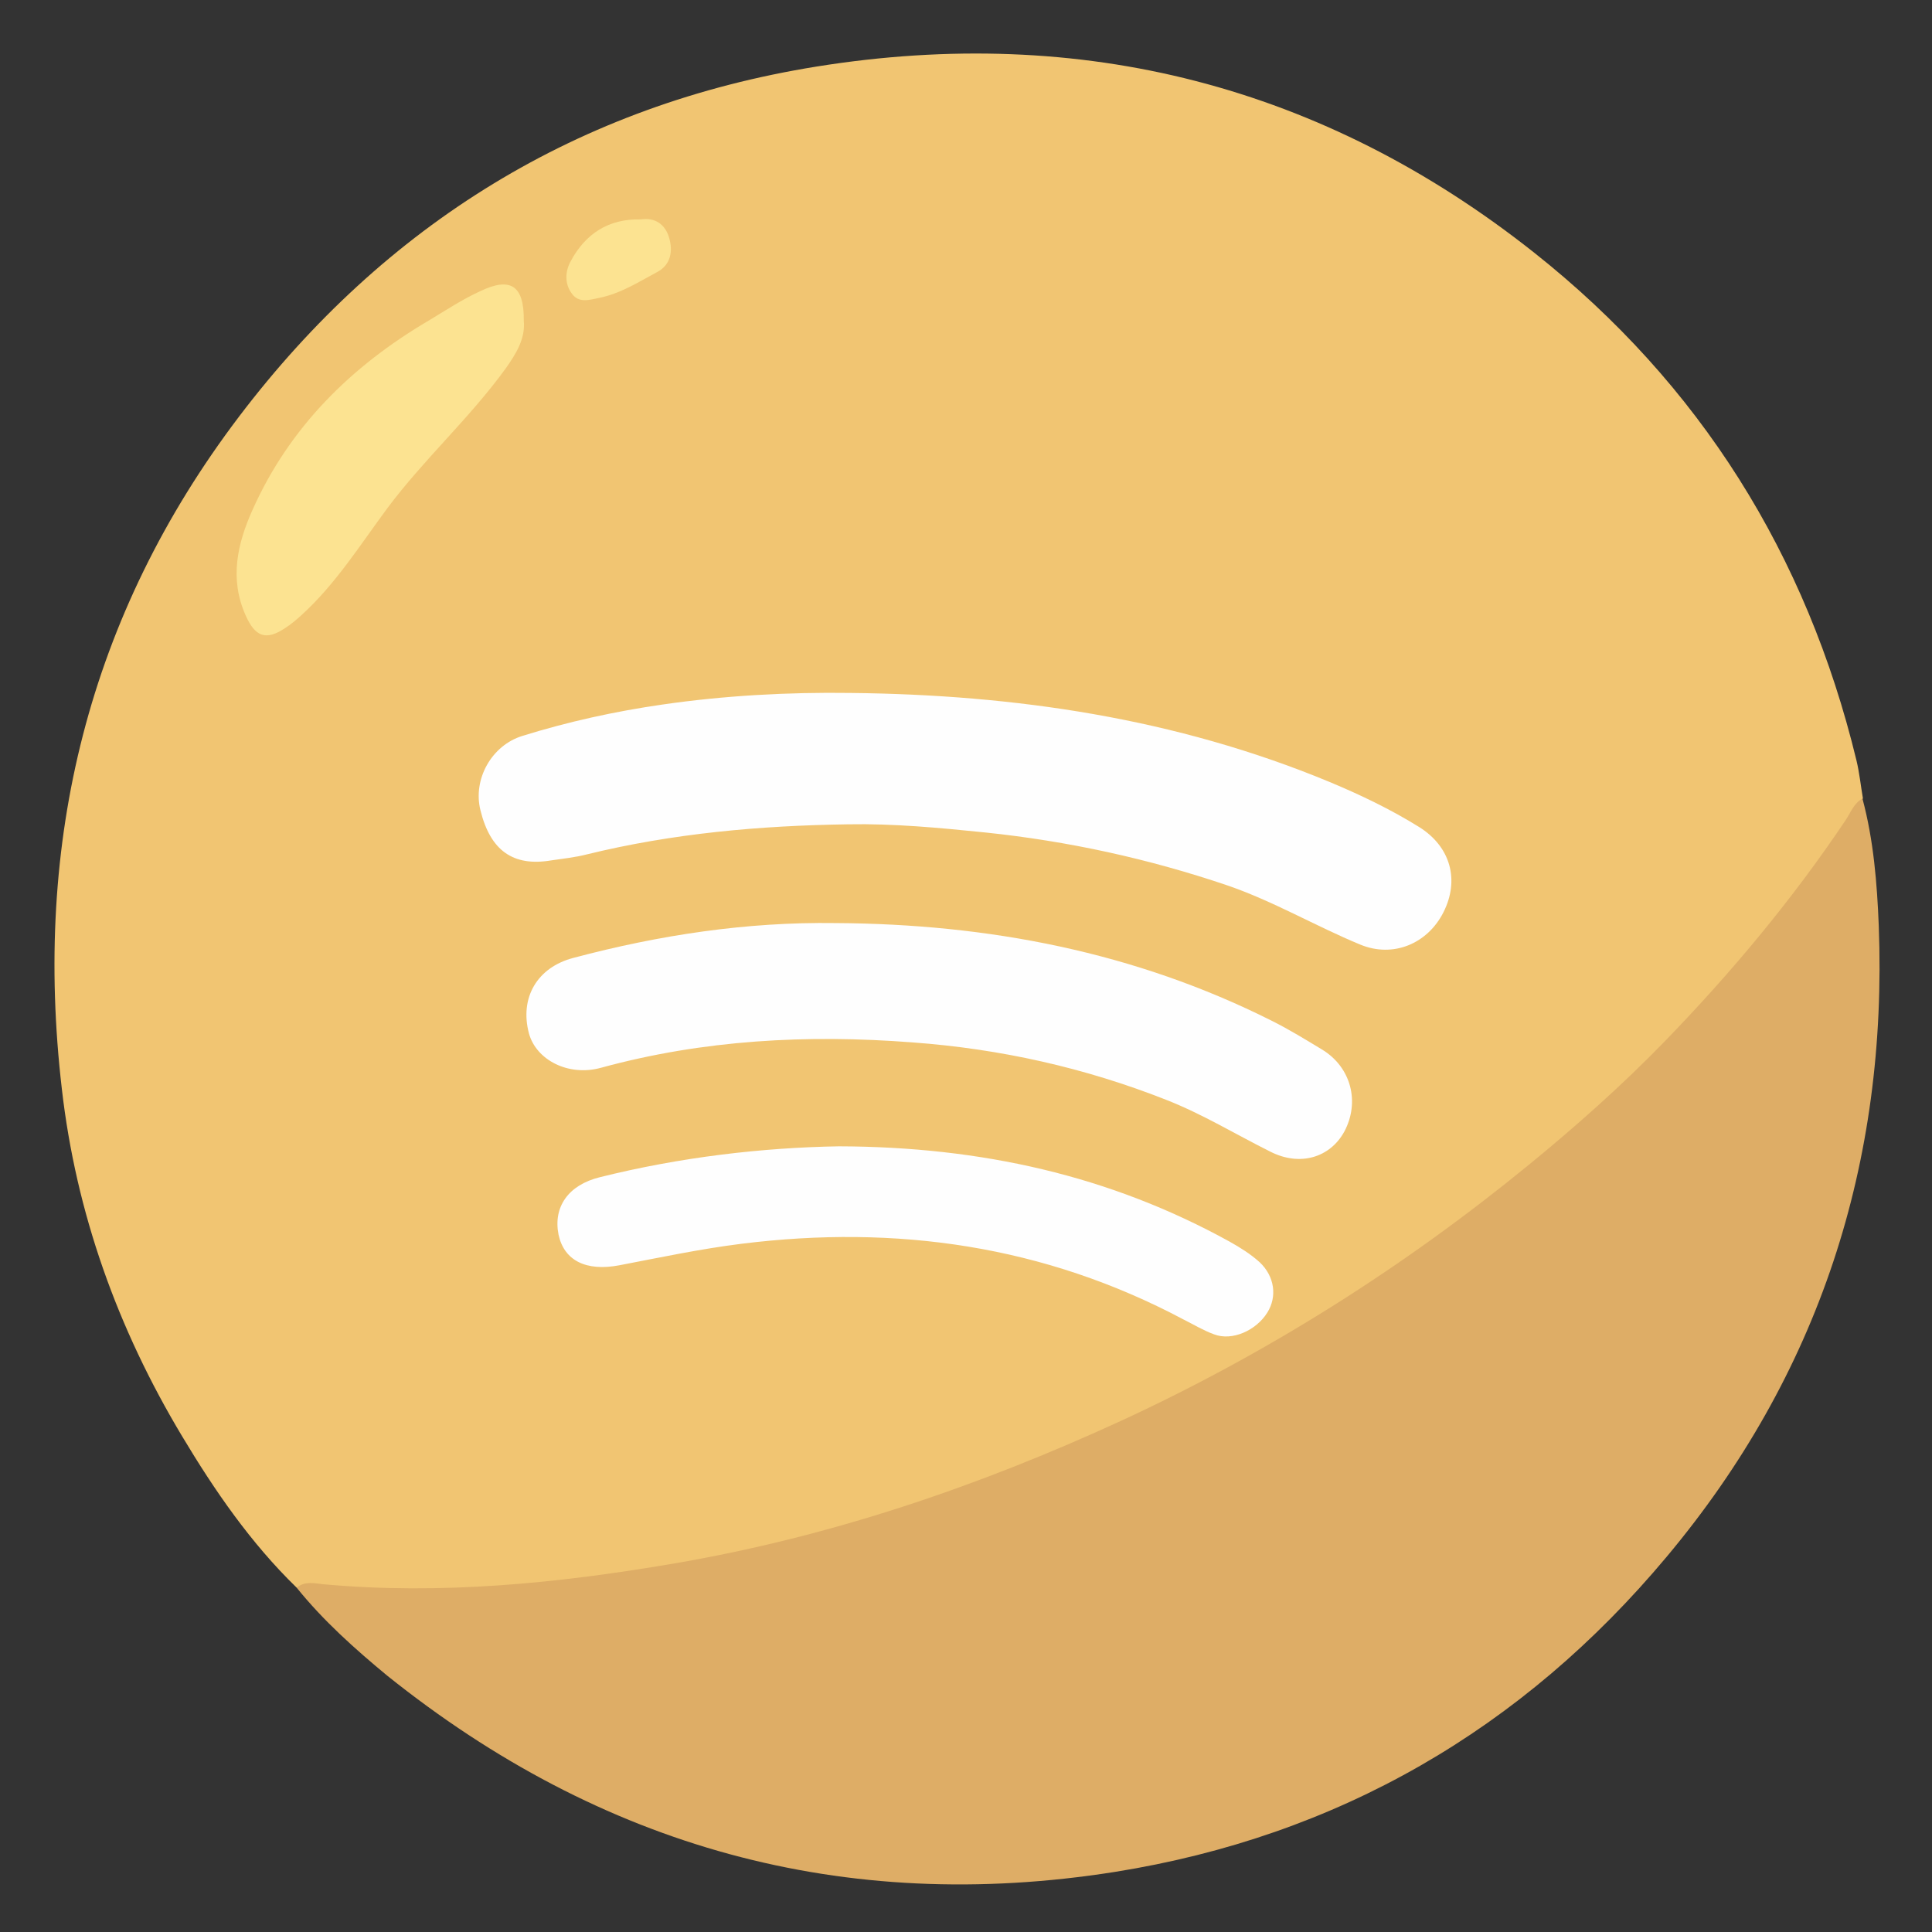 <?xml version="1.0" encoding="utf-8"?>
<!-- Generator: Adobe Illustrator 24.1.1, SVG Export Plug-In . SVG Version: 6.00 Build 0)  -->
<svg version="1.0" id="Capa_1" xmlns="http://www.w3.org/2000/svg" xmlns:xlink="http://www.w3.org/1999/xlink" x="0px" y="0px"
	 viewBox="0 0 450 450" enable-background="new 0 0 450 450" xml:space="preserve">
<rect x="0" y="0" width="450" height="450" fill="#333333" stroke="none"/>
<g display="none">
	<path fill="#FEFEFE" d="M0.1,225c0-73.6,0-147.3-0.1-220.9C0,0.7,0.7,0,4.1,0c147.3,0.1,294.5,0.1,441.8,0c3.4,0,4.1,0.7,4.1,4.1
		c-0.1,147.3-0.1,294.5,0,441.8c0,3.4-0.7,4.1-4.1,4.1c-147.3-0.1-294.5-0.1-441.8,0c-3.4,0-4.1-0.7-4.1-4.1
		C0.1,372.3,0.1,298.6,0.1,225z"/>
	<path display="inline" fill="#FD5161" d="M69.1,370c-11.8-11.7-21-25.2-29.1-39.6c-14.1-25-22.6-51.7-26-80.3
		C0.7,141.3,73.6,39.2,181.8,17.1C248.8,3.4,309.3,19,362,62.7c37.6,31.1,61,71.2,71.5,118.9c0.3,1.4,0.3,3,0.5,4.4
		c-1.5,4.3-4.4,7.8-7,11.4c-13.9,19.7-29.5,38.1-47.1,54.6c-9.1,8.5-18.2,17.1-28.2,24.4c-1.5,1.1-3.4,3.6-4.9-0.2
		c-0.6-2.8-0.4-5.7-0.4-8.5c0-45.1-0.5-90.3,0.2-135.4c0.3-15.9-13.2-29.1-28.7-28.9c-62,0.6-123.9,0.6-185.9,0
		c-15.5-0.1-28.8,13.1-28.6,28.5c0.6,62.1,0.3,124.3,0.2,186.4c0,11.5,4.8,19.8,14.6,25.4c3.9,2.2,8.1,2.7,12.5,2.7
		c26.3,0,52.6,0,79,0c2.6,0,5.4-0.4,7.8,1c1.4,3.2-1.6,3.1-3,3.7c-6.2,2.4-12.6,4.3-19,6c-26.1,7.1-52.5,12-79.6,13.5
		C100.2,371.5,84.6,371.9,69.1,370z"/>
	<path display="inline" fill="#FC4253" d="M348.1,278c14-11.1,27.5-22.8,40-35.7c15.5-15.9,29.6-32.9,42-51.4c1.2-1.7,1.9-3.9,4-4.9
		c2.5,8.3,3.2,17,3.6,25.5c2.8,50.7-9.5,97.3-39.4,138.5c-34.2,47.2-80.1,76.9-137.9,85.9c-74.7,11.7-138.3-10.9-190.8-65.1
		c-0.2-0.2-0.3-0.6-0.5-0.8c1.8-1.8,4.2-1.2,6.2-0.9c17.7,2,35.4,0.5,53.1-1c29.9-2.5,58.7-9.3,87.1-18.8c0.9-0.3,1.8-0.8,2.7-1.2
		c2.3-2.3,5.3-1.6,8-1.6c31.3-0.1,62.5-0.1,93.8,0c11.9,0,19.6-6.2,24.7-16.3c1.6-3.2,1.9-6.7,1.9-10.2c0-11.6,0-23.3,0-34.9
		C346.5,282.6,346,280,348.1,278z"/>
	<path display="inline" fill="#FEFEFE" d="M348.1,278c-0.1,14.1-0.1,28.3-0.2,42.4c-0.1,15.5-12,27.4-27.5,27.5
		c-31.9,0-63.9,0-95.8,0c-2.2,0-4.3,0.1-6.5,0.2c-29-0.1-58-0.1-86.9-0.2c-17.6,0-29-11.5-29-29.1c0-62.6,0-125.2,0-187.9
		c0-17.2,11.6-28.8,28.8-28.8c62.8,0,125.6,0,188.4,0c17,0,28.6,11.6,28.6,28.5c0,47.1,0,94.3,0,141.4C347.9,274,348,276,348.1,278z
		"/>
	<path display="inline" fill="#ECA6AD" d="M122,74.6c0.4,4.4-1.9,7.9-4.5,11.5c-8.3,11.4-18.8,20.9-27.2,32.2
		c-6.3,8.5-11.9,17.5-19.8,24.8c-1,0.9-1.9,1.9-3,2.7c-5.5,4-8.2,3-10.6-3.5c-4.4-11.7,0.4-21.7,6-31.4c10-17.2,24.6-29.7,41.9-39.1
		c2.3-1.3,4.5-2.8,6.9-3.9C119,64.5,122.1,66.5,122,74.6z"/>
	<path display="inline" fill="#ECA6AD" d="M156.1,58.4c0.4,2.4-1.4,4.2-3.6,5.4c-4.2,2.2-8.3,4.8-13.1,5.7c-2.4,0.5-4.7,1.2-6.3-1.1
		c-1.7-2.3-1.5-5.1-0.2-7.5c3.7-6.7,9.3-10.1,17-9.8C154.2,51.2,156,53.6,156.1,58.4z"/>
	<path display="inline" fill="#FD5161" d="M256,334c-14.5,0.1-29,0.2-43.4,0.2c-30.5,0-60.9-0.1-91.4,0.1c-4,0-5.4-0.7-5.4-5.1
		c0.2-42.8,0.2-85.6,0-128.4c0-4.1,1.3-5,5.1-4.9c8.5,0.3,17,0.2,25.5,0c3.8-0.1,4,0.9,2.8,4.2c-17.6,47.7,10,97.7,59.7,108.3
		c44,9.4,88.8-22,95.4-66.5c2.1-14.7,0.8-28.9-4.7-42.6c-0.4-0.9-0.6-1.8-1-3.2c11.7,0,23,0,34.3,0c2.8,0,2.6,1.7,2.6,3.6
		c-0.1,13.2-0.1,26.3,0,39.5c0.1,29.8,0.2,59.6,0.2,89.4c0,1.8,0.7,3.7-0.6,5.3c-1.8-2-1.3-4.4-1.3-6.7c-0.1-11.9,0-23.9,0-36.5
		c-7.2,4.6-13.6,9.3-20.3,13.5c-15,9.6-30.7,18-46.6,26C263.3,331.7,259.6,332.7,256,334z"/>
	<path display="inline" fill="#FD5161" d="M272.1,225.4c-0.5,26.9-21.7,47.2-48.8,46.6c-25.3-0.5-45.7-22.3-45.2-48.2
		c0.5-26.1,21.9-46.3,48.6-45.9C251.6,178.3,272.5,200.1,272.1,225.4z"/>
	<path display="inline" fill="#FD5161" d="M294.1,185.3c-17.1-0.3-31-14.5-30.8-31.5c0.2-17.6,14.6-31.4,32.4-31
		c17.2,0.4,30.6,14.4,30.4,31.8C325.9,172,311.7,185.6,294.1,185.3z"/>
	<path display="inline" fill="#FC4253" d="M256,334c2.8-2.6,6.4-3.3,9.7-4.9c16-8,31.8-16.4,46.9-26.2c7.3-4.7,14.5-9.6,22.4-14.8
		c0,15.7,0,30.7,0,45.6c-0.5,0.1-0.9,0.4-1.4,0.4C307.7,334.1,281.8,334,256,334z"/>
</g>
<g display="none">
	<path fill="#FEFEFE" d="M449.9,225c0,73.6,0,147.2,0.1,220.8c0,3.2-0.4,4.2-4,4.2c-147.2-0.1-294.5-0.1-441.7,0
		c-3.7,0-4.3-0.9-4.3-4.4C0.1,298.5,0.1,151.5,0,4.4C0,1.1,0.4,0,4.3,0C151.5,0.1,298.7,0.1,446,0c3.5,0,4,0.8,4,4.1
		C449.9,77.8,449.9,151.4,449.9,225z"/>
	<path display="inline" fill="#007FCF" d="M68.3,368.9c-14.8-15.1-26.1-32.7-35.1-51.7C-25.6,193.2,46,47,180,17.3
		C294-7.9,408.5,66,433,180.6c0.4,1.8,1.2,3.5,0.8,5.4c-0.5,2.2-1.7,3.9-2.9,5.7c-14.8,22.1-31.8,42.3-51.1,60.5
		c-29,27.2-61,50.4-96.3,69c-11.7,6.1-23.5,11.7-35.6,17c-2.2,1-4.9,3.2-6.9-0.4c-0.6-2-0.5-4-0.5-6c0-27.1,0-54.3,0-81.4
		c0-8,0.8-8.8,8.9-8.9c7.2,0,14.3-0.1,21.5,0c3.9,0,6.2-1.6,7.5-5.2c4-10.8,8.4-21.4,12.5-32.1c1.5-4.1,1.2-4.6-3.3-4.6
		c-12.7-0.1-25.3,0-38-0.1c-7.8,0-9.1-1.4-9.1-9c-0.1-8.2-0.2-16.3,0-24.5c0.4-15.4,8.4-23.3,23.7-23.5c2.8,0,5.7,0,8.5-0.1
		c2.4-0.1,3.7-1.3,3.7-3.8c0.1-11.3,0.1-22.6,0-34c0-2.6-1.4-4-4-4c-14,0-28-1.3-41.8,1.6c-21.2,4.5-38.6,25.9-39,47.6
		c-0.2,13.3,0,26.6-0.1,40c0,8.4-1.2,9.6-9.5,9.6c-6.8,0-13.7-0.1-20.5,0.1c-4.6,0.1-5.5,1.2-3.9,5.5c3.6,10.4,7.3,20.7,11.1,31.1
		c1.4,3.8,3.8,5.5,7.9,5.4c3.2-0.2,6.3-0.1,9.5,0.1c3.4,0.1,5.2,1.8,5.3,5.3c0.1,1.5,0.1,3,0.1,4.5c0,32.6,0,65.3,0,97.9
		c0,2.6,0.3,5.4-1,7.8c-1.6,1.9-4,2.3-6.2,2.9c-22.3,5.7-44.9,9.4-67.9,10.7c-14.1,0.8-28.2,1.4-42.3-0.1
		C71.9,370.3,69.9,370.2,68.3,368.9z"/>
	<path display="inline" fill="#007FFE" d="M68.3,368.9c12.6,1.1,25.2,1.5,37.8,1c28.3-1.3,56.2-5.1,83.5-12.9c2.4,1.3,2,3.7,2,5.7
		c0.2,5.5,0.2,11,0,16.4c-0.1,3.8,1.5,5.3,5.3,5.3c12.8-0.1,25.6-0.1,38.3,0c3.9,0,5.2-1.7,5.2-5.4c-0.1-11.1-0.1-22.2,0-33.3
		c0-2.3-0.7-5.1,2.1-6.7c21.6-8.2,41.9-19.1,61.8-30.9c19.3-11.4,37.5-24.5,54.6-38.9c16.4-13.7,31.8-28.6,45.6-45
		c10.1-11.9,19.4-24.3,28.1-37.3c0.3-0.4,0.8-0.6,1.2-0.9c3.9,16.8,4.8,33.9,3.8,51.1c-2.3,41.7-15.3,79.9-40.1,113.6
		c-36.9,50.2-86.5,80.1-148.4,86.7c-70.7,7.6-130.9-15.8-180-67.3C68.8,369.7,68.6,369.3,68.3,368.9z"/>
	<path display="inline" fill="#FEFEFE" d="M242.5,338.9c-0.1,14-0.2,28-0.1,41.9c0,3.6-0.7,4.9-4.6,4.8c-14.5-0.2-29-0.2-43.5,0
		c-3.8,0.1-4.8-1.2-4.7-4.9c0.2-8,0-16-0.1-24c0.1-24.3,0.2-48.6,0.2-72.9c0-12.3-0.1-24.6,0.1-37c0.1-3.5-1.1-4.9-4.5-4.4
		c-0.2,0-0.3,0-0.5,0c-5-0.1-11,1.5-14.7-0.7c-4.1-2.5-4.2-9.3-6.1-14.3c-3-7.9-5.8-15.9-8.6-23.9c-1.8-5.4-1.3-6,4.3-6
		c8.5,0,17-0.1,25.5,0.1c3.4,0.1,4.6-0.7,4.5-4.4c-0.2-13.1,0-26.3-0.1-39.5c-0.2-31.2,23.4-54.8,54.5-54.7c9.5,0,19,0.1,28.5-0.1
		c3.5-0.1,5.1,0.6,5,4.6c-0.3,12.1-0.2,24.3,0,36.5c0,3-0.8,4.2-4,4c-4.2-0.2-8.3-0.1-12.5,0c-11.2,0.2-18.5,7.1-18.8,18.4
		c-0.3,10.5,0.1,21-0.1,31.5c-0.1,3.4,1.5,3.7,4.3,3.7c14.7-0.1,29.3,0.1,44-0.1c4-0.1,4.3,1,2.9,4.5c-5,12.2-9.7,24.4-14.4,36.7
		c-1.1,3-2.6,4-5.8,3.9c-9-0.2-18,0-27-0.1c-2.5,0-4,0.2-4,3.4C242.5,277,242.5,308,242.5,338.9z"/>
	<path display="inline" fill="#A4E1FE" d="M122,74.7c1,6-3.4,10.3-6.9,14.6c-6.2,7.7-12.7,15.1-19.4,22.5
		c-6.5,7.2-11.4,15.7-17.6,23.1c-3.7,4.5-7.5,8.8-12.4,12c-3.6,2.3-5.8,1.4-7.9-2.5c-3.5-6.4-3.1-13-1.1-19.6
		c5.1-16.5,15.8-28.9,28.6-40c7-6.1,15.2-10.3,22.9-15.3c1.2-0.8,2.6-1.4,4-2C119.1,64.6,122,66.5,122,74.7z"/>
	<path display="inline" fill="#A4E1FE" d="M149.3,51.1c3.2-0.6,5.6,1.1,6.5,3.9c1,3,0.7,6.4-2.6,8.3c-4.8,2.9-9.8,5.5-15.3,6.6
		c-1.8,0.4-3.7,0.3-4.9-1.5c-1.6-2.3-1.6-5.1-0.4-7.1C136.1,55,141.3,50.7,149.3,51.1z"/>
</g>
<g display="none">
	<path fill="#FEFEFE" d="M0.1,224.5C0.1,151,0.1,77.6,0,4.1C0,0.7,0.7,0,4.1,0c147.3,0.1,294.5,0.1,441.8,0c3.4,0,4.1,0.7,4.1,4.1
		c-0.1,147.3-0.1,294.5,0,441.8c0,3.4-0.7,4.1-4.1,4.1c-147.3-0.1-294.5-0.1-441.8,0c-3.4,0-4.1-0.7-4.1-4.1
		C0.1,372.1,0.1,298.3,0.1,224.5z"/>
	<path display="inline" fill="#01A5FE" d="M68.3,368.9C54,354.2,43,337.3,34.1,319C-26.3,194.9,45.3,47,180,17.3
		C294.2-7.9,408.3,65.8,433,180.6c0.4,1.8,1.1,3.5,0.8,5.4c-3.9,9.1-10.3,16.7-16.2,24.4c-10.9,14.3-22.9,27.7-35.9,40.1
		c-28.5,27.1-60,50.1-94.6,68.9c-26.1,14.2-53.4,25.7-81.7,34.6c-24.4,7.6-49.3,12.7-74.7,15.4c-15.9,1.6-31.8,2.2-47.8,1.8
		C78,371.1,72.9,371,68.3,368.9z"/>
	<path display="inline" fill="#01CCFE" d="M68.3,368.9c8.9,0.3,17.9,1.2,26.8,1.1c28.6-0.2,56.7-3.8,84.5-10.4
		c34.1-8.1,66.6-20.4,97.7-36.4c28.1-14.5,54.5-31.5,78.8-51.8c11-9.2,21.7-18.6,31.7-28.8c15.6-15.9,29.8-32.9,42.1-51.5
		c1.2-1.8,1.9-3.9,3.9-5.1c3.9,16.5,4.7,33.3,3.9,50.1c-2.2,42.3-15.2,80.9-40.4,115c-36.9,50-86.4,79.7-148.1,86.3
		c-70.7,7.6-130.9-15.8-180-67.3C68.8,369.7,68.6,369.3,68.3,368.9z"/>
	<path display="inline" fill="#FEFEFE" d="M376.9,222c-8.9,8.4-19.6,12.3-31.8,11.9c-2.1-0.1-3.6,0-4.4,2.7
		c-15.5,51.7-52.8,79.4-102.9,92.2c-33.6,8.6-67.2,9-100-3.8c-25.3-9.9-46.5-25.6-63.2-47.5c37.9,26.4,74.1,23.8,109.4-5.5
		c-1.8-1.4-3.5-0.8-4.9-1c-3.7-0.5-7.1-1.6-10.3-3.6c-6.7-4.3-7.6-11.1-2.2-16.9c1.7-1.8,3.7-3.2,6.1-5.2c-6.4-0.3-12.3-1-17.7-3.4
		c-6.6-2.9-11.8-7.4-15.7-13.4c-1.5-2.3-1.2-3.9,1-5.4c3.6-2.6,7.4-4.4,11.8-5.1c0.6-0.8,2.9,0.5,2.1-1.8
		c-12.9-3.8-23.5-10.4-28.2-23.8c-2.1-6-1.8-6.4,4.4-7.3c3.3-0.5,6.5-0.9,10.2-1.4c-1.1-2-3.1-2.6-4.6-3.7
		c-9.9-7.3-17-16.3-18.6-28.9c-0.7-5.4-0.1-5.8,4.7-3.9c22.8,8.9,45.3,18.5,67.2,29.5c9.8,4.9,18.4,11.3,26.3,18.8
		c1,1,1.8,2.4,3.6,2.7c11.3-27.1,21.8-54.8,46.6-73.1c2.3,1.5-1,3.2,1,4.1c1.4,0.7,2.5-0.6,3.6-1.2c7.6-4.1,11.6-5.4,16.4-5
		c-0.3,2.7-2.2,4.3-4.4,6.1c4.4,0.3,8-2,11.9-1.9c2.5,0,5.5-0.5,6.3,2.6c0.7,2.7-1.8,4-3.8,5.2c-5.5,3.1-11.7,4.5-17.7,6.7
		c8.3,1.4,16.5,3.1,24,7c19.9,10.2,31,27.2,36.8,48.1c1,3.7,2.6,5.1,6.2,5.7c10.2,1.6,20.2,1.7,30.2-1.5
		c-6.1,12.2-17.8,14.3-29.8,16.4c5.5,3,13,4.1,25.5,3.9C373.6,220.8,375.7,219.3,376.9,222z"/>
	<path display="inline" fill="#C8FEFE" d="M122,74.7c0.5,4.3-1.8,7.8-4.4,11.3c-8.3,11.5-18.9,21-27.4,32.4
		c-6.4,8.6-12,17.7-20,24.9c-1.2,1.1-2.4,2.2-3.8,3.1c-4.7,2.8-7,2-9.2-2.8c-3.8-8.7-1.9-17,1.8-25.1c8.7-19.3,23.1-33.3,41.1-43.9
		c3.9-2.3,7.8-4.9,11.9-6.8C119.1,64.4,122.1,66.5,122,74.7z"/>
	<path display="inline" fill="#C8FEFE" d="M149.3,51.1c3-0.7,5.5,1,6.4,3.8c1.1,3.3,0.6,6.8-2.8,8.7c-4.3,2.4-8.5,4.9-13.5,5.9
		c-2.4,0.5-4.6,1.3-6.3-0.9c-1.8-2.3-1.6-5.2-0.4-7.5C136.2,54.8,141.4,50.9,149.3,51.1z"/>
	<path display="inline" fill="#9EDCFE" d="M154,216c1-0.1,2.3-0.3,2.5,0.8c0.2,1.3-1.3,1.1-2.1,1.1c-0.8,0.1-1.6-0.1-2.4-0.1
		C152.6,217.3,153.3,216.6,154,216z"/>
	<path display="inline" fill="#81D2FE" d="M376.9,222c-1.4-1.8-3.5-0.3-5-1.1c1.4-1.1,3.1-0.9,4.7-0.7
		C377.9,220.3,378.1,221.1,376.9,222z"/>
</g>
<g display="none">
	<path fill="#FEFEFE" d="M449.9,225c0,73.6,0,147.2,0.1,220.8c0,3.3-0.4,4.2-4,4.2c-147.2-0.1-294.5-0.1-441.7,0
		c-3.7,0-4.3-0.9-4.3-4.4C0.1,298.5,0.1,151.5,0,4.4C0,1,0.4,0,4.3,0C151.5,0.1,298.7,0.1,446,0c3.5,0,4,0.8,4,4.1
		C449.9,77.8,449.9,151.4,449.9,225z"/>
	<path display="inline" fill="#C4001C" d="M69,369.7c-11.3-11-20.1-23.9-27.9-37.4c-73.4-126,0.8-288.6,143.9-316
		C299.3-5.5,409.7,68.5,433.7,183c0.2,1,0.1,2,0.2,3c-0.4,2-1.5,3.7-2.6,5.4c-15,22.3-32.2,42.9-51.8,61.3
		c-29,27.2-61.1,50.2-96.4,68.9c-37.9,20.1-77.7,34.7-119.9,43c-15.7,3.1-31.5,4.9-47.5,6c-10.5,0.7-20.9,0.5-31.4,0.7
		C79.2,371.3,74.1,370.3,69,369.7z"/>
	<path display="inline" fill="#FD0000" d="M69,369.7c2-1.4,4.2-0.8,6.3-0.6c27.5,2.5,54.6-0.2,81.6-4.9c36.6-6.3,71.3-18,104.9-33.6
		c33.8-15.7,65-35.4,93.8-58.9c29.8-24.3,55.6-52.2,76.7-84.5c0.3-0.5,1-0.9,1.5-1.3c3.9,16.7,4.8,33.6,3.8,50.6
		c-3.1,54.4-23.4,101.5-62.1,139.9C329.3,422.3,273,443.1,207.9,438c-53.9-4.2-99.2-26.9-136.7-65.6C70.4,371.5,69.8,370.6,69,369.7
		z"/>
	<path display="inline" fill="#FEFEFE" d="M178.7,339.4c0-75.2,0-149.9,0-225.3c10.5,7.8,20.5,15.1,30.5,22.5
		c40.9,30,81.8,60.1,122.7,90c2.5,1.9,3.6,2.7,0.2,5c-50.6,35.6-101.1,71.3-151.7,107C180.2,338.9,179.7,339,178.7,339.4z"/>
	<path display="inline" fill="#FEFEFE" d="M122,74.7c0.8,6.4-3.9,10.8-7.6,15.3c-6,7.4-12.2,14.6-18.6,21.6
		c-6.6,7.2-11.5,15.8-17.8,23.2c-3.5,4.1-6.9,8.3-11.6,11.3c-5,3.2-7.2,2.3-9.5-3.2c-3.6-8.4-1.7-16.4,1.7-23.9
		c8.6-19.4,23-33.7,41.2-44.4c4-2.4,7.9-5,12.1-7C119,64.4,122.1,66.5,122,74.7z"/>
	<path display="inline" fill="#FEFEFE" d="M149.5,51.1c3-0.8,5.4,1.1,6.3,3.7c1,2.9,1,6.3-2.3,8.4c-4.9,3.2-10.2,5.7-15.9,6.9
		c-1.9,0.4-3.7,0-4.8-1.8c-1.3-2.3-1.2-4.9-0.2-7.1C135.6,54.8,141.9,51.1,149.5,51.1z"/>
</g>
<g display="none">
	<path fill="#FEFEFE" d="M225,449.9c-73.6,0-147.2,0-220.8,0.1c-3.3,0-4.2-0.5-4.2-4C0.1,298.7,0.1,151.5,0,4.3C0,0.5,1,0,4.4,0
		c147.1,0.1,294.1,0.1,441.2,0c3.4,0,4.4,0.5,4.4,4.3c-0.1,147.2-0.1,294.5,0,441.7c0,3.5-0.9,4-4.2,4
		C372.2,449.9,298.6,449.9,225,449.9z"/>
	<path display="inline" fill="#FDBB48" d="M69.1,369.9C57,357.8,47.5,343.8,39.2,329c-20.9-37.7-29.4-78.3-25.9-121
		c3.8-46.7,21.3-87.9,52.4-123.1C98.9,47.1,140.4,23.5,190,15.6c61.1-9.8,117,4,166,42.3c39.2,30.6,64.6,70.5,76.3,118.9
		c0.7,3,1.9,6,1.6,9.2c-0.9,3.3-3.1,5.8-5,8.6c-11.5,16.9-24.6,32.5-38.8,47.3c-1.4,1.5-2.6,4.2-5.6,2.9c-1.5-2.3-1.8-5-2.6-7.5
		c-6.5-18.6-25.1-30.5-44.5-28.4c-6.6,0.7-7.3,0.3-9.1-6.2c-5.8-20.3-17.7-36.2-36.1-46.5c-17.8-9.9-36.7-11.5-55.9-4.3
		c-10,3.7-11.8,6.5-11.8,17.1c0,39.5,0,79,0,118.4c0,2-0.1,4,0.2,6c0.6,3.9,3,6.2,6.8,7c2.1,0.4,4.3,0.3,6.5,0.3c33,0,66,0,98.9,0
		c2.6,0,5.4-0.5,7.8,1c0.1,3.5-2.7,2.6-4.4,2.7c-6,0.2-12,0.4-18,0c-6.3-0.3-11.6,1.4-16.9,4.6c-33.7,20.6-69.5,36.5-107.5,47.3
		c-26.8,7.6-54,12.7-82,14.3C100.2,371.4,84.7,371.8,69.1,369.9z"/>
	<path display="inline" fill="#FE9500" d="M385.8,245.1c8.3-9.6,17.3-18.7,25.2-28.6c7.1-8.9,14-18,20.3-27.5
		c0.7-1.1,1.1-2.4,2.5-2.9c3.7,16.5,4.7,33.3,3.8,50.1c-2.2,42.1-15.2,80.6-40.2,114.6C360.6,401,311,430.8,249,437.4
		c-70.2,7.5-130-15.5-179-66.4c-0.3-0.4-0.6-0.8-0.9-1.2c1.8-1.8,4.2-1,6.2-0.8c20.9,2.1,41.7,0.4,62.5-2
		c28.5-3.3,56.1-10.2,83.1-19.6c31-10.9,60.4-25.1,88.4-42.4c2.4-1.5,4.8-2.1,7.5-2.1c8,0.1,16,0,24,0c1.5,0,3,0.4,4.2-0.9
		c1.1-1.5,2.7-1.8,4.3-2.2c21.3-5.4,35.3-22.7,36.3-44.6C385.8,251.9,383.4,248.5,385.8,245.1z"/>
	<path display="inline" fill="#FEFEFE" d="M385.8,245.1c4.3,23.6-8.9,43.9-24.3,51.8c-5.2,2.7-10.8,4.2-16.6,5.1
		c-11.6,0-23.3,0-34.9,0c-25.3,0-50.6,0-75.9,0c-7.8,0-11.2-3.4-11.3-11.2c0-41.8,0.1-83.6-0.1-125.4c0-6.9,3.4-10.8,9.2-13.4
		c20.8-9.2,41.3-8,60.9,2.8c19.4,10.7,31.4,27.3,37,48.6c1,3.8,2.1,5,6.4,4.1c21-4.2,43.4,11.8,48.6,34.2
		C385.1,242.9,385.5,244,385.8,245.1z"/>
	<path display="inline" fill="#F9E8B4" d="M122,74.6c0.5,4.3-1.8,7.9-4.4,11.4c-8.2,11.4-18.7,20.9-27.2,32.1
		c-6.4,8.6-12.1,17.8-20.1,25.1c-1.3,1.2-2.8,2.4-4.3,3.4c-4,2.6-6.5,1.7-8.6-2.6c-4.2-8.9-2.1-17.5,1.6-25.8
		C67.9,99,82.2,85,100.2,74.5c4-2.3,7.8-5,12-6.9C119,64.4,122.1,66.7,122,74.6z"/>
	<path display="inline" fill="#FEFEFE" d="M197.9,242.5c1.2-18.4,2.8-42.5,4.4-66.6c0.2-2.7,1-5.2,4.1-5.4c3.4-0.2,3.9,2.6,4.1,5.2
		c1.2,14.2,2.4,28.5,3.5,42.7c0.7,9.3,1.5,18.6,1.9,27.9c0.5,12.7-1.8,25.2-3.3,37.7c-0.5,4.8-1.2,9.6-1.9,14.3
		c-0.4,2.4-1,4.7-4.2,4.6c-3-0.1-3.9-2.2-4.2-4.7C200.6,281.6,197.7,265,197.9,242.5z"/>
	<path display="inline" fill="#FEFEFE" d="M152.8,243.6c0.3-15.9,2.5-36.9,4.2-58c0.2-2.6,1.1-4.8,4-4.7c3,0.1,3.6,2.6,3.8,5
		c1.4,15.7,2.4,31.5,4.1,47.2c2.4,21.9-1.6,43.4-4.1,65c-0.3,2.4-1.1,4.8-4.1,4.7c-2.6-0.1-3.5-2-3.8-4.4
		C155,282,152.6,265.5,152.8,243.6z"/>
	<path display="inline" fill="#FEFEFE" d="M175,248.9c1.6-18.4,3.2-37.8,4.8-57.1c0.2-2.5,0.8-5,3.7-5.1c3.1-0.1,4,2.6,4.2,5.2
		c1.1,11.7,1.7,23.6,3.3,35.2c3.3,23.6-0.5,46.7-3.3,70c-0.3,2.6-0.4,5.8-4.1,5.8c-3.6-0.1-3.7-3.2-4-5.8
		C177.7,281.3,176.2,265.6,175,248.9z"/>
	<path display="inline" fill="#FEFEFE" d="M148,248.6c-1.2,17.7-3.5,33.7-5.4,49.7c-0.3,2.1-0.8,4.6-3.7,4.5
		c-2.9-0.1-3.8-2.2-4.1-4.7c-3.7-26.3-5.6-52.6-2.3-79c1-7.9,1.7-15.9,2.4-23.8c0.2-2.5,0.9-4.9,3.8-5c2.9-0.1,3.9,2.5,4.1,4.8
		C144.7,213.5,146.4,231.9,148,248.6z"/>
	<path display="inline" fill="#FEFEFE" d="M124.1,257.2c-1.1,10.8-2.6,25.8-4.2,40.9c-0.2,2.2-0.9,4.6-3.5,4.8
		c-3.1,0.2-3.7-2.6-3.9-4.8c-2.3-25.4-6.9-50.9-0.4-76.3c0.2-0.8,0.2-1.7,0.4-2.4c0.6-1.8,1.4-3.7,3.5-3.7c2.4-0.1,3.5,1.8,3.9,3.9
		C121.8,230.5,124.6,241.5,124.1,257.2z"/>
	<path display="inline" fill="#FEFEFE" d="M85.9,250.2c0.6-13.4,2.7-24.9,4.3-36.4c0.3-2,1.4-3.5,3.6-3.5c2.4,0.1,3.3,1.9,3.6,4
		c2.7,16.2,6.1,32.4,3.5,49c-1.5,10-2.4,20.1-3.7,30.2c-0.3,2.3-0.9,4.5-3.8,4.3c-2.4-0.2-3.2-2.1-3.4-4.3
		C88.6,278.6,87.2,263.6,85.9,250.2z"/>
	<path display="inline" fill="#FEFEFD" d="M80.2,251.6c-1.4,9.5-3,20-4.7,30.5c-0.3,1.8-0.8,3.9-3.2,3.7c-2.2-0.2-2.7-2.3-3-4.1
		c-2.7-17.9-5.9-35.8-0.4-53.8c0.7-2.1,0.9-4.7,3.5-4.7c2.7,0,3.1,2.6,3.5,4.7C77.7,235.4,79.4,242.9,80.2,251.6z"/>
	<path display="inline" fill="#F9E8B4" d="M149.4,51.1c3.1-0.5,5.5,1.2,6.4,4.1c0.9,2.9,0.7,6.1-2.4,8c-4.9,3.1-10.1,5.7-15.8,6.9
		c-1.9,0.4-3.8,0-4.8-1.9c-1.2-2.3-1.3-4.9,0-7.1C136.3,54.6,141.6,50.9,149.4,51.1z"/>
</g>
<g display="none">
	<path fill="#FEFEFE" d="M449.9,225.5c0,73.4,0,146.9,0.1,220.3c0,3.3-0.5,4.2-4,4.1c-147.2-0.1-294.5-0.1-441.7,0
		c-3.8,0-4.3-1-4.3-4.4C0.1,298.5,0.1,151.5,0,4.4C0,0.9,0.5,0,4.3,0c147.1,0.1,294.1,0.1,441.2,0c3.9,0,4.5,1.1,4.5,4.7
		C449.9,78.3,449.9,151.9,449.9,225.5z"/>
	<path display="inline" fill="#04C7CC" d="M68.4,369c-20.3-21.5-34.9-46.5-44.3-74.4c-40.9-121.1,30.8-249,155.5-277
		c39.7-8.9,79-6.1,117.4,7.6c1.3,0.5,3,0.5,3.8,1.9c-9.5,8.1-17.8,17.3-26.7,26.1c-13,12.8-25.7,25.9-38.8,38.6
		c-3.3,3.2-4.3,5.8-1.3,9.4c0.5,2.1,0.4,4.3,0.4,6.5c0,51.6,0,103.2,0,154.9c0,8.1-1.5,15.9-4.4,23.4c-5.3,14-14.9,23.4-30.2,25
		c-15,1.6-27.5-4.1-36.7-16.1c-11.1-14.4-11.1-33.1-0.5-46.3c4.6-5.7,10.8-9.4,17.6-11.9c5.6-2.1,11.3-4.2,17.2-5.1
		c3.7-0.6,5.4-2.2,5.3-6.3c-0.3-10.3-0.2-20.6,0-31c0.1-3.2-1.2-4.2-4.1-3.9c-29.4,2.8-54.6,13.1-70.7,39.7
		c-17.4,28.7-12.9,71.3,9.8,96c15.3,16.6,34,25.1,56.6,25.4c3.2,0,6.3-0.7,9.4-1.2c1.9-0.3,4-1.1,5.6,0.9c-0.8,2.5-3.2,2.8-5.1,3.4
		c-28.7,8.3-57.7,14.4-87.6,16c-14.3,0.8-28.5,1.4-42.8-0.1C71.8,370.3,70,370.1,68.4,369z"/>
	<path display="inline" fill="#FE1853" d="M68.4,369c17.1,1,34.3,1.4,51.4,0c30.4-2.5,60.3-7.9,89.2-17.9c3.2-3.4,7.8-3.4,11.7-5.2
		c3.1-1.5,21.1-51.7,24.3-52.9c24.4-8.7,18-161.5,51-101c25.2-15-16.9-49.3,5-69c22.3-20.1,68.9-1.5,86-26c1-1.4,43.6,88.6,46,88.9
		c3.7,5.2,3.1,11.4,3.6,17.2c6.3,69.8-15.1,129.8-66,178.2c-43.2,41.1-95.6,60.1-155.2,57.4c-57.5-2.7-105.9-25.9-145.5-67.6
		C69.4,370.3,68.9,369.6,68.4,369z"/>
	<path display="inline" fill="#04C7CC" d="M433,185.9c-10.4,15.4-21.7,30.1-34.1,43.9c-22.2,24.8-47.4,46.1-74.9,64.9
		c-28,19.2-57.9,34.7-89.3,47.5c-1.2,0.5-2.4,1.2-3.8,0.6c-0.1-2.5,1.9-3.3,3.5-4.4c26.5-18.6,38.4-44.8,39-76.5
		c0.5-23.5,0.1-47,0.1-70.5c0-1.5,0-3,0-4.5c0.2-6.7,1.5-7.5,7.4-4.2c9,5.1,18.3,9.5,28.4,12.1c6,1.6,12.2,1.9,18.3,2.2
		c3.3,0.2,4.9-1.3,4.9-4.7c0-9.7-0.1-19.3,0-29c0-3.3-1.2-4.7-4.6-5.1c-10.8-1.3-20.7-4.9-29.5-11.4c-11.4-8.4-17.8-20-21.8-33.2
		c-1.1-3.7-1.9-7.4-2.6-11.2c-0.5-2.7-2.1-4-4.9-4c-10.3,0-20.7,0-31,0c-2.1,0-3.8,1.1-5.7,1.6c-2.9-2.1-3.4-3.8-0.3-6.8
		c21.2-20.9,42.2-42,63.2-63.1c1.5-1.5,2.8-3.4,5.4-3.1c14.7,5.7,28.7,12.9,41.8,21.8c23.8,16.1,43.7,36,59.5,60
		c14.7,22.3,24.6,46.6,30.6,72.5C433,182.9,432.9,184.4,433,185.9z"/>
	<path display="inline" fill="#FEFEFE" d="M232.5,100.1c0.1-2.3,1.2-2.9,3.5-2.9c11.8,0.1,23.7,0.2,35.5,0c3.1,0,3.4,1.4,3.8,3.8
		c1.9,11.4,5.2,22.2,11.9,32c10.3,15,24.9,22,42.4,24c3.8,0.4,4.5,1.7,4.5,5.2c-0.2,10.5-0.3,21,0,31.5c0.1,4.1-1.2,4.9-5,5
		c-14.9,0.3-28.5-4.1-41.6-10.8c-3.8-2-7.6-4.1-11.3-6.1c-1.5,1.1-0.8,2.6-0.8,3.8c0,24.5,0.1,49-0.1,73.4
		c-0.3,29.1-9.4,54.6-31.7,74.3c-3.9,3.5-8.4,6.4-12.6,9.6c-7,3.6-14.3,6.3-21.9,8.3c-9.6,1.4-19.1,2.5-28.8,0.6
		c-32.5-6.4-57.9-32.5-63.2-65.4c-8-49.6,23-90.5,73.1-96.3c3.6-0.4,7.3-0.6,10.9-1.1c2.6-0.3,3.4,0.5,3.3,3.2
		c-0.2,12.2-0.2,24.3,0,36.5c0,2.7-1,3.3-3.3,3.7c-6.9,1.3-13.6,3-20.2,5.6c-16.5,6.5-24.9,17.8-24.6,33.3
		c0.4,17.1,10.8,31.3,26.8,36.6c19.1,6.3,36.8-1.5,44.8-20c4-9.3,5.2-19.2,5.2-29.3c-0.1-50.8-0.2-101.6-0.3-152.4
		C232.8,104,232.6,102,232.5,100.1z"/>
	<path display="inline" fill="#FEFEFE" d="M122,74.5c0.6,4.4-1.8,8-4.5,11.6c-8.2,11.4-18.6,20.8-27,32c-6.4,8.5-12,17.7-19.9,24.9
		c-0.7,0.7-1.4,1.5-2.1,2.1c-6.1,5.1-8.7,4.1-11.6-3.5c-4.4-11.5,0.5-21.2,5.8-30.5c10-17.4,24.7-30,42.2-39.5
		c2.4-1.3,4.7-3,7.2-4.1C119,64.5,122,66.5,122,74.5z"/>
	<path display="inline" fill="#FEFEFE" d="M149,51.1c3.5-0.7,5.9,1.1,6.8,4.1c1,3.3,0.2,6.7-3.2,8.5c-4.3,2.2-8.5,4.8-13.4,5.8
		c-2.4,0.5-4.6,1.1-6.2-1.2c-1.7-2.2-1.6-5.1-0.5-7C136,55.1,141.2,50.8,149,51.1z"/>
</g>
<g display="none">
	<path fill="#FEFEFE" d="M0.1,225c0-73.6,0-147.3-0.1-220.9C0,0.7,0.7,0,4.1,0c147.3,0.1,294.5,0.1,441.8,0c3.4,0,4.1,0.7,4.1,4.1
		c-0.1,147.3-0.1,294.5,0,441.8c0,3.4-0.7,4.1-4.1,4.1c-147.3-0.1-294.5-0.1-441.8,0c-3.4,0-4.1-0.7-4.1-4.1
		C0.1,372.3,0.1,298.6,0.1,225z"/>
	<path display="inline" fill="#299F44" d="M69.1,369.8c-12.7-12.7-22.6-27.4-31.1-43.1c-67-125,2.8-279,141.7-308.9
		c80.6-17.3,149.9,6.7,205.5,67.9c25.1,27.6,40.6,60.4,48.4,96.9c0.2,1.1,0.2,2.3,0.2,3.5c-3.8,8.8-9.9,16.2-15.7,23.6
		c-36.1,46.4-80.8,82.5-132.4,110.5c-30.2,16.4-61.7,29.1-94.8,38c-24.1,6.5-48.6,10.8-73.7,12.4c-10.3,0.6-20.6,0.5-30.9,0.8
		C80.6,371.4,74.9,370.5,69.1,369.8z"/>
	<path display="inline" fill="#036C38" d="M69.1,369.8c1.4-1.4,3.2-0.9,4.7-0.8c37.4,3.1,74.1-1.7,110.3-10.6
		c32.9-8.1,64.3-20.3,94.3-35.8c29-15,56.1-32.9,81.1-53.9c27.7-23.3,52.1-49.8,72-80.1c0.6-1,1.1-2.1,2.3-2.6
		c3.8,16.5,4.7,33.3,3.8,50.1c-3,54.6-23.3,101.9-62.1,140.3C329.3,422.3,273.1,443,208,438c-53.7-4.2-98.9-26.7-136.3-65.2
		C70.7,371.9,69.9,370.8,69.1,369.8z"/>
	<path display="inline" fill="#FEFEFE" d="M195.7,161.4c41.7,0.3,80.9,6.2,118.1,22.7c4.7,2.1,9.3,4.5,13.8,6.9
		c9.5,5.1,12.6,13,8.5,21.3c-4.3,8.6-12.9,11.5-22.5,6.5c-12.8-6.6-25.8-12.4-39.6-16.2c-44.9-12.4-90.2-14.1-135.8-3.9
		c-3.4,0.8-6.9,1.4-10.3,1.8c-8.5,1.1-14-2.8-16-11.2c-1.9-7.9,2.2-15.5,9.7-17.8c13.2-4.1,26.7-6.9,40.5-8.3
		C173.8,161.9,185.4,161.7,195.7,161.4z"/>
	<path display="inline" fill="#FEFEFE" d="M199.4,215c38.4,1.1,74.9,9,108.1,29.1c5.6,3.4,8.1,8.3,7.2,14.7c-1.2,8.5-8.9,13-17,10.2
		c-1.6-0.5-3.1-1.2-4.5-2.1c-36-21-75.1-26.8-115.9-24.3c-12.7,0.8-25.1,2.8-37.4,6.1c-7.9,2.1-15.1-1.9-16.7-8.6
		c-1.9-8,2.1-14.7,10.6-17C155.2,217.3,177,214.3,199.4,215z"/>
	<path display="inline" fill="#FEFEFE" d="M199.1,267.1c29.2,0,59.3,6.6,87.2,22c3.5,1.9,7.3,3.6,9.1,7.5c1.6,3.3,2,6.8-0.7,9.8
		c-2.9,3.2-6.2,5.7-10.8,4.7c-1.9-0.4-3.8-1.3-5.5-2.2c-35.2-19.8-72.8-24.2-112.1-18.3c-7.6,1.1-15.1,2.7-22.6,4.2
		c-7.2,1.4-12-1-13.5-6.7c-1.6-6.2,2.1-11.9,9.1-13.7C158.1,269.5,177.2,267.3,199.1,267.1z"/>
	<path display="inline" fill="#118B67" d="M122,74.7c0.4,4.2-1.8,7.7-4.2,11.1c-8.4,11.6-19.1,21.2-27.6,32.6
		c-6.3,8.5-12,17.6-19.9,24.8c-1.2,1.1-2.5,2.2-3.9,3.1c-4.5,3-7,2-9.2-3c-3.8-8.5-1.9-16.7,1.6-24.5c8.6-19.3,23-33.5,41-44.1
		c4-2.4,7.9-5,12.1-6.9C119,64.4,122.1,66.6,122,74.7z"/>
	<path display="inline" fill="#118B67" d="M149.3,51.1c3.2-0.5,5.6,1.2,6.5,4.1c1,3.2,0.5,6.5-2.8,8.2c-4.3,2.3-8.5,5-13.5,6
		c-2.4,0.5-4.7,1.2-6.3-1c-1.7-2.3-1.6-5.1-0.3-7.5C136.3,54.5,141.7,50.9,149.3,51.1z"/>
</g>
<g display="none">
	<path fill="#FEFEFE" d="M449.9,225.6c0,73.4,0,146.9,0.1,220.3c0,3.4-0.7,4.1-4.1,4.1c-147.2-0.1-294.5-0.1-441.7,0
		c-3.9,0-4.2-1.2-4.2-4.5c0.1-147,0.1-294.1,0-441.1C0,0.8,0.7,0,4.3,0c147.1,0.1,294.1,0.1,441.2,0c4,0,4.5,1.2,4.5,4.7
		C449.9,78.3,449.9,151.9,449.9,225.6z"/>
	<path display="inline" fill="#B3AACE" d="M69,370c-10.5-10.3-18.8-22.4-26.3-34.9c-15.2-25.2-25.1-52.5-28.4-81.7
		c-6.8-59.9,7.5-114.1,45.4-161.6c26.1-32.6,59.2-55.2,98.6-68.5c19.3-6.5,39.2-9.8,59.6-10.4c39-1.1,75.5,7.2,109.6,26.1
		c26.8,14.9,49.6,34.3,67.7,59.2c8.7,11.9,16.5,24.2,22.8,37.4c7.1,14.9,12.1,30.4,15.6,46.5c0.3,1.3,0.1,2.6,0.2,4
		c-0.5,2.1-1.8,3.9-3,5.7c-14.8,22.1-31.8,42.3-51.1,60.5c-29,27.2-61,50.3-96.3,69c-25.2,13.4-51.5,24.2-78.6,32.9
		c-1.9,0.6-3.8,1.2-5.8,1.4c-1.2,0.1-2.5,0.1-2.3-1.7c4.7-8.1,11.8-14.4,17.7-21.6c3-3.7,6.4-7.3,9.4-11c2.8-3.5,6.1-4.8,10.4-4.7
		c7.3,0.1,14.7,0,22,0.1c3.7,0.1,6.7-1,9.4-3.7c16.1-16.2,32.3-32.3,48.4-48.4c7-7.1,14.5-13.8,21.4-21c2.8-2.9,4.2-6.1,4.2-10.2
		c-0.1-34-0.1-68-0.1-101.9c0-6.4-0.3-6.7-6.8-6.7c-52.3,0-104.6,0-156.9-0.1c-4.5,0-7.8,1.3-10.8,4.8c-8.4,9.7-16.8,19.4-25.5,28.8
		c-2.8,3-4,6.3-4,10.4c0,47.3,0,94.6,0,141.9c0,5.6,0.5,6,6,6.1c12.2,0.1,24.3,0,36.5,0c7.7,0,8.5,0.8,8.5,8.7c0,7,0,14,0,21
		c0,6.5,0.1,6.5,6.4,7.4c1.2,0.2,2.3,0.4,3.2,1.2c-0.2,2.7-2.6,2.7-4.4,3.2c-24.6,6.6-49.5,11-75,12.6C100.8,371.5,84.9,372,69,370z
		"/>
	<path display="inline" fill="#62509B" d="M69,370c2.1-2,4.8-1,7.1-0.8c40.7,2.9,80.5-2.9,119.6-13.8c0.1,0,0.3-0.2,0.4-0.3
		c0.2-0.3,0.5-0.4,0.9-0.2c20.2-5,39.5-12.7,58.4-21.1C293,317,327.6,295.4,359.1,269c27.3-22.8,51.3-48.7,71.1-78.4
		c1.1-1.6,1.7-3.6,3.7-4.6c3.8,16.8,4.7,33.9,3.8,51.1c-2.4,42.4-15.8,81.1-41.3,115.2c-37,49.4-86.4,78.7-147.8,85.1
		C177.9,444.8,118,421.4,69,370z"/>
	<path display="inline" fill="#FEFEFE" d="M196.9,354.8c-0.3,0.1-0.6,0.2-0.9,0.2c-10.9-0.5-10.9-0.5-10.9-11.3
		c0-6.7-0.3-13.3,0.1-20c0.3-4.9-1.6-5.8-6-5.7c-13.5,0.2-27,0-40.5,0.2c-3.7,0.1-4.8-1-4.8-4.7c0.1-49.1,0.1-98.2,0-147.3
		c0-2.8,0.8-5.1,2.7-7.2c9.9-11,19.6-22.2,29.4-33.3c1.6-1.8,3.3-2.5,5.6-2.5c54.9,0.1,109.9,0.1,164.8,0c3.6,0,4.4,1.2,4.4,4.6
		c-0.1,36.3-0.2,72.6,0,108.9c0,5-3.7,7-6.2,9.6c-22.2,22.4-44.8,44.5-67.1,67c-3.7,3.8-7.4,5.4-12.6,5.1c-7.6-0.4-15.3-0.1-23-0.1
		c-2.3,0-4.1,0.3-5.7,2.2C216.6,331.9,206.8,343.3,196.9,354.8z"/>
	<path display="inline" fill="#9896D3" d="M122,74.5c0.5,4.3-1.7,7.9-4.3,11.5c-8.3,11.4-18.8,21-27.3,32.2
		c-6.3,8.5-12,17.6-19.9,24.8c-1,0.9-1.9,1.9-3,2.7c-5.5,4-8.2,3-10.7-3.5c-4.4-11.8,0.4-21.8,6-31.5c9.9-17.1,24.4-29.5,41.6-38.9
		c2.6-1.4,5.1-3.2,7.8-4.3C119.1,64.6,122.1,66.8,122,74.5z"/>
	<path display="inline" fill="#9896D3" d="M149.3,51.1c3.2-0.5,5.6,1.2,6.5,4.1c0.9,2.9,0.7,6.1-2.4,8c-4.9,3-10,5.8-15.8,6.9
		c-1.9,0.4-3.8,0-4.8-1.9c-1.3-2.3-1.3-4.8,0-7.1C136.3,54.6,141.6,50.9,149.3,51.1z"/>
	<path display="inline" fill="#B3AACE" d="M228.9,296.4c0-8.3-0.2-15.2,0.1-22.1c0.1-3.4-1.1-4.2-4.3-4.2c-12.5,0.2-25-0.1-37.5,0.1
		c-3.7,0.1-5.2-0.7-5.2-4.9c0.2-41.1,0.1-82.3,0-123.4c0-3.6,0.8-4.9,4.7-4.9c45.1,0.1,90.3,0.1,135.4,0c4.1,0,5,1.3,5,5.1
		c-0.1,29.5-0.1,59,0,88.4c0,2.7-0.7,4.7-2.7,6.6c-10.1,9.9-20.1,19.9-30,30c-2.2,2.2-4.4,3-7.5,3c-10.7-0.2-21.3,0-32-0.1
		c-2.3,0-4.1,0.4-5.7,2.4C242.9,280.1,236.4,287.6,228.9,296.4z"/>
	<path display="inline" fill="#B3AACE" d="M199.1,329.2c0-6.6-0.2-13.3,0.1-19.9c0.1-3.6-1.2-4.5-4.6-4.5c-13.8,0.2-27.6,0-41.5,0.1
		c-3.7,0-5.2-0.7-5.2-4.9c0.2-43.1,0.1-86.3,0.1-129.4c0-1.8-0.2-3.6,1.2-5.2c6.2-6.9,12.4-13.8,18.9-21.1c1.3,1.9,0.7,3.7,0.7,5.4
		c0,42.8,0.1,85.6-0.1,128.4c0,4.4,0.8,6.1,5.7,5.9c11.1-0.4,22.3-0.1,33.5-0.1c7.9,0,7-0.8,7.1,6.8c0,3-0.3,6,0.1,9
		c1,8.6-1,15.9-7.9,21.7c-2.7,2.3-4.7,5.4-7,8.2C199.8,329.5,199.4,329.4,199.1,329.2z"/>
	<path display="inline" fill="#B4ABCE" d="M239.9,304.9c5.8-7,10.9-13.1,16-19.1c0.8-0.9,1.6-1.7,2.9-1.7c5.7,0,11.5,0,18.3,0
		c-7,7.1-13.3,13.4-19.6,19.7c-1.8,1.8-4.1,1-6.2,1.1C247.9,304.9,244.5,304.9,239.9,304.9z"/>
	<path display="inline" fill="#FEFEFE" d="M251.1,200.5c0,7.1-0.2,14.3,0.1,21.4c0.1,3.7-0.7,5.4-4.9,5.2c-9.9-0.4-8.3,1.2-8.4-8.5
		c-0.1-13.1,0.1-26.2-0.1-39.4c-0.1-3.9,0.8-5.7,5.2-5.4c9.5,0.5,8-1,8.1,8.3C251.1,188.3,251.1,194.4,251.1,200.5z"/>
	<path display="inline" fill="#FEFEFE" d="M295,200.9c0,7.3-0.1,14.6,0,22c0,2.8-0.5,4.3-3.8,4.2c-11.6-0.3-9.3,1.1-9.4-9
		c-0.2-13,0.1-25.9-0.1-38.9c-0.1-4.2,1.3-5.8,5.4-5.2c1.1,0.2,2.3,0.2,3.5,0c3.6-0.5,4.6,1.1,4.5,4.5
		C294.8,185.9,295,193.4,295,200.9z"/>
</g>
<g display="none">
	<path fill="#FEFEFE" d="M449.9,225.5c0,73.4,0,146.9,0.1,220.3c0,3.3-0.5,4.2-4,4.2c-147.2-0.1-294.5-0.1-441.7,0
		c-3.8,0-4.3-1-4.3-4.4C0.1,298.5,0.1,151.5,0,4.4C0,1,0.5,0,4.3,0c147.1,0.1,294.1,0.1,441.2,0c3.9,0,4.5,1,4.5,4.7
		C449.9,78.3,449.9,151.9,449.9,225.5z"/>
	<path display="inline" fill="#008BDB" d="M68.2,368.9c-22.5-24-37.9-52-47-83.4c-34.4-119,37.6-240.7,158.6-268
		C291.3-7.9,406.2,64.3,431.9,175.7c0.8,3.4,1.3,6.8,1.9,10.2c-1.5,4.9-4.8,8.7-7.7,12.7c-13.8,19.2-29.1,37.2-46.2,53.5
		c-21.9,20.8-45.9,38.9-71.5,54.7c-1.7,1-3.8,4.2-6.2,0.7c-0.4-3.9,0.7-7.6,1.5-11.3c7.3-33.5,14.3-67.1,21.5-100.6
		c3.1-14.5,6.1-29,9.4-43.5c0.6-2.8,1.2-5.5,1.2-8.4c-0.1-8.5-5.3-12.2-13.3-9.4c-9.4,3.3-18.7,7-28,10.6
		c-55.4,21.2-110.7,42.5-166.1,63.6c-3.3,1.2-6.6,2.3-9.5,4.4c-5.6,4.2-5.2,8.3,1.3,10.9c4.5,1.8,9.2,3.1,13.8,4.5
		c10.5,3.2,21,6.4,31.5,9.9c4.4,1.5,8.1,1,12.2-1.6c36.7-23,73.3-46.1,110.1-68.9c1.3-0.8,2.5-1.7,3.9-2.2c1.9-0.7,4.1-1.2,5.5,0.7
		c1.5,2,0.1,3.9-1.4,5.3c-4.2,4-8.6,7.9-12.9,11.8c-14.9,13.3-29.7,26.7-44.6,40c-10.9,9.8-21.9,19.5-32.6,29.4
		c-2.4,2.2-3.9,4.6-4,7.7c-0.9,13.9-1.8,27.9-3,41.8c-0.2,2.9,1.2,3.7,3.7,2.6c2.8-1.2,5-3.3,7.1-5.4c5.6-5.5,10.9-11.2,16.7-16.5
		c5.7-5.2,6.6-5.2,12.8-0.8c15,10.8,29.8,21.9,44.8,32.6c1.3,0.9,2.9,1.8,2.6,3.9c-2.7,3.6-6.9,5.2-10.7,7.1
		c-35.6,17.8-72.8,31.3-112,38.9c-26.7,5.2-53.7,7.5-80.9,6.7C77.9,371.1,72.8,371.2,68.2,368.9z"/>
	<path display="inline" fill="#4EA3F7" d="M68.2,368.9c9.9,0.4,19.9,1.3,29.8,1.1c33.5-0.5,66.2-5.6,98.4-14.7
		c27.4-7.7,53.7-18.3,79.1-31.1c3.7-1.8,7.4-3.6,10.6-6.3c7.8,0.8,12.9-2.5,15.8-9.7c0.1-0.2,0.6-0.3,0.9-0.3c2.3,1.1,3.7-1,5.1-1.9
		c22.8-14.4,44.4-30.3,64.4-48.4c23-20.9,43-44.2,60.1-70.1c0.4-0.5,1-0.9,1.4-1.3c2.8,9.5,3.5,19.3,3.9,29.1
		C440,279.6,418.4,335,372,380c-33.1,32.1-73,51.3-118.9,57c-60.8,7.6-115-8.4-162.6-46.7C82.4,383.8,74.8,376.9,68.2,368.9z"/>
	<path display="inline" fill="#FEFEFE" d="M302.8,307.8c-0.8,2-1.5,4-2.5,5.9c-2.9,5.2-6.2,6.2-14.2,4.2
		c-16.7-12.1-33.4-24.1-50-36.4c-2.8-2-4.3-2.3-6.9,0.3c-6.7,6.9-13.9,13.4-20.9,20.1c-1.1,1-2.1,2.1-3.3,3c-2,1.6-4.5,3.2-6.8,2.1
		c-2.2-1.1-0.9-3.9-0.7-5.9c0.9-13.6,2-27.2,2.8-40.8c0.2-3.5,1.2-6.1,4-8.6c29.7-26.5,59.3-53.1,88.9-79.7c1.6-1.4,5.2-2.9,3.6-5.1
		c-1.8-2.4-4.8-0.1-7,1.2c-29.2,18.2-58.4,36.5-87.5,54.7c-9,5.6-18.1,11.2-27.1,16.9c-2.1,1.4-4,1.6-6.5,0.8
		c-15.3-4.9-30.7-9.6-46.1-14.4c-0.5-0.1-1-0.2-1.4-0.4c-3.3-1.5-7.4-2.3-7.8-6.8c-0.4-4.7,3.2-6.9,6.7-8.3
		c13.7-5.6,27.5-10.8,41.2-16.1c52.9-20.2,105.7-40.5,158.6-60.7c12.1-4.6,19.1,0.9,16.7,13.9c-2.8,15.5-6.4,30.9-9.7,46.4
		C318.9,232,310.8,269.9,302.8,307.8z"/>
	<path display="inline" fill="#FEFEFE" d="M122,74.6c0.8,6.4-3.8,10.8-7.6,15.4c-6,7.4-12.2,14.6-18.6,21.6
		C89.2,119,84.3,127.5,78,135c-3.5,4.2-7,8.3-11.7,11.3c-4.6,2.9-7,2.1-9.1-2.7c-3.8-8.6-1.9-16.9,1.7-24.9
		c8.6-19.4,23.1-33.4,41.2-44.1c3.9-2.3,7.7-4.9,11.8-6.8C119.1,64.4,122,66.3,122,74.6z"/>
	<path display="inline" fill="#FEFEFE" d="M149.5,51.1c3.1-0.7,5.5,1.2,6.3,3.9c0.9,2.7,0.8,6-2.2,8c-4.9,3.3-10.2,5.8-16,7
		c-1.9,0.4-3.8,0-4.8-1.8c-1.3-2.3-1.4-4.9-0.2-7.1C136.2,54.8,141.5,50.8,149.5,51.1z"/>
</g>
<g display="none">
	<path fill="#FEFEFE" d="M449.9,225c0,73.6,0,147.2,0.1,220.8c0,3.3-0.5,4.2-4,4.2c-147.2-0.1-294.5-0.1-441.7,0
		c-3.8,0-4.3-1-4.3-4.4C0.1,298.5,0.1,151.5,0,4.4C0,1,0.5,0,4.3,0C151.5,0.1,298.7,0.1,446,0c3.5,0,4,0.9,4,4.2
		C449.9,77.8,449.9,151.4,449.9,225z"/>
	<path display="inline" fill="#E58031" d="M69.1,369.8c-10.4-10-18.5-21.7-25.9-34c-23.8-39.4-33.4-82.3-29.9-128
		c7.3-95.5,80-175.3,174.5-191.9c112-19.7,219.5,51.5,244.9,162.3c0.6,2.6,1.6,5.1,1.2,7.8c-0.5,2.2-1.8,3.9-3,5.7
		c-14.8,22-31.8,42.2-51,60.4c-12.9,12.3-26.5,23.7-40.9,34.1c-1.4,1-2.8,3.5-4.8,0.7c-1.2-9.3-0.4-18.6-0.5-27.9
		c-0.1-4.5-0.4-9-1.3-13.4c-2.9-14-15.3-24.2-29.6-24.2c-29.8,0-59.6,0-89.4,0c-13.9,0-25.8,9.3-29.4,22.6c-0.2,0.8-0.4,1.6-0.6,2.4
		c-1.4,5.2-2.5,5.8-7.4,3.4c-11.7-5.7-23.3-11.6-34.9-17.4c-3-1.5-6.1-3-9.5-2.6c-6.3,0.6-11,3.6-13.4,9.7
		c-1.4,3.5-1.6,7.1-1.6,10.8c0,19.6,0,39.3,0,58.9c0,1.8,0,3.7,0.2,5.5c1.6,12.3,11.9,18,23,12.6c9.2-4.4,18.2-9,27.3-13.6
		c2.1-1,4.2-2.1,6.3-3.1c7.6-3.7,8.1-3.5,10.6,4.7c4.5,14.8,15.7,23.1,31.2,23.1c27.5,0.1,55,0,82.4,0.1c2.6,0,5.4-0.7,7.6,1.5
		c-1.5,3.2-4.5,2.3-7,2.3c-17.5,0.1-34.9,0.1-52.4,0c-5.1,0-9.8,1-14.5,2.8c-32.8,12.5-66.6,20.9-101.5,24.3
		c-14.9,1.5-29.8,2.2-44.8,1.9C79.6,371.3,74.4,370.7,69.1,369.8z"/>
	<path display="inline" fill="#E56631" d="M334.9,288c18.6-13.8,36.5-28.6,52.7-45.1c15.8-16.1,30.1-33.4,42.6-52.2
		c1.1-1.6,1.7-3.6,3.7-4.6c4,17.2,4.8,34.6,3.7,52.1c-2.5,41.5-15.6,79.5-40.4,113c-37,50-86.5,79.7-148.2,86.3
		c-69.8,7.4-129.4-15.4-178.3-65.7c-0.6-0.6-1-1.3-1.5-2c1.9-1.5,4.2-1,6.2-0.7c20.6,2.2,40.9,0.4,61.4-1.9
		c33.8-3.8,66.3-12.4,97.8-24.8c2.5-1,5.1-1.3,7.8-1.3c19.1,0.1,38.2,0.1,57.4,0c1.8,0,3.7,0.6,5.2-0.8c0.7-1.3,2-1.7,3.3-2
		c17.7-5,25.1-17.3,25.3-35.4c0-3.2,0-6.3,0-9.5C333.7,291.3,333.4,289.4,334.9,288z"/>
	<path display="inline" fill="#FEFEFE" d="M334.9,288c-0.1,5.6-0.2,11.3-0.2,16.9c-0.1,19.2-9.8,30.7-29.7,35.2
		c-29.1,0-58.3-0.1-87.4-0.1c-20.1,0-31.2-8.6-35.9-28.2c-0.8-3.1-1.9-2.7-4-1.6c-12,6.1-24.1,12.1-36.2,18.1
		c-14.2,7-26.1-0.3-26.1-16.1c0-21.5,0.4-43-0.2-64.4c-0.4-15.1,13.3-24.1,26.9-16.4c12.4,7,25.5,12.9,38.3,19.3
		c1.4-1.8,1.2-3.7,1.6-5.4c2.9-14,15.3-25.3,29.6-25.4c30.8-0.4,61.6-0.4,92.4,0c17.4,0.3,30.4,15.1,30.7,33.7
		C334.8,265,334.8,276.5,334.9,288z"/>
	<path display="inline" fill="#FEFEFE" d="M209,104.5c20.5,0.8,36.3,9.7,46.9,27.4c1.8,3,2.8,3.4,5.8,1.5
		c20.2-12.7,45.8-7.5,59.4,11.7c13.3,18.9,9.6,44.9-8.4,59.2c-18.4,14.6-44,12.6-59.9-5c-2.6-2.8-3.7-3.2-6.7-0.3
		c-17.2,16.4-42.4,19.6-63.4,8.5c-20.4-10.9-32-34.2-28.3-56.6c4-23.5,21.9-41.7,45.1-45.6C202.6,104.8,205.8,104.8,209,104.5z"/>
	<path display="inline" fill="#E69C5B" d="M122,74.7c0.4,4.1-1.7,7.6-4.2,11.1c-8.4,11.6-19.1,21.2-27.6,32.6
		c-6.3,8.5-12,17.6-19.9,24.8c-1.3,1.2-2.8,2.4-4.3,3.4c-4,2.6-6.6,1.7-8.6-2.6c-4.2-9-2.1-17.6,1.7-25.9c8.8-19,23.1-33,41-43.5
		c3.9-2.3,7.6-4.8,11.6-6.7C119.1,64.4,122.1,66.4,122,74.7z"/>
	<path display="inline" fill="#E69C5B" d="M156,57.9c0.5,2.7-1.3,4.6-3.5,5.8c-4.2,2.2-8.3,4.8-13.1,5.8c-2.4,0.5-4.6,1.2-6.4-1
		c-1.7-2.2-1.5-4.8-0.5-7.1c2.7-6.6,11.1-11.3,18.2-10.3C154.4,51.6,156.2,53.9,156,57.9z"/>
	<path display="inline" fill="#E58131" d="M209.2,121.1c21.6,0.1,38.9,17.7,38.8,39.3c-0.1,21.5-17.7,38.8-39.4,38.7
		c-21.4-0.1-38.8-17.9-38.6-39.5C170.2,138.3,187.9,120.9,209.2,121.1z"/>
	<path display="inline" fill="#E58131" d="M287.7,202c-17.7-0.2-31.8-14.6-31.7-32.4c0.1-17.6,14.7-31.8,32.5-31.6
		c17.3,0.2,31.5,14.7,31.4,32.2C319.8,187.9,305.4,202.2,287.7,202z"/>
	<path display="inline" fill="#FEFEFE" d="M237.8,160.2c-0.1,15.8-13.5,29-29.2,28.7c-15.6-0.3-28.5-13.4-28.5-29
		c0.1-15.8,13.5-29,29.2-28.7C225,131.5,237.9,144.6,237.8,160.2z"/>
	<path display="inline" fill="#FEFEFE" d="M309.8,170.2c-0.1,11.9-10.4,21.9-22.2,21.7c-11.9-0.2-21.8-10.5-21.5-22.3
		c0.3-11.7,10.3-21.5,21.9-21.4C299.9,148.2,310,158.4,309.8,170.2z"/>
</g>
<g display="none">
	<path fill="#FEFEFE" d="M224.9,449.9c-73.6,0-147.3,0-220.9,0.1c-3.6,0-4-0.9-4-4.2C0.1,298.6,0.1,151.3,0,4c0-3.6,0.9-4,4.2-4
		C151.4,0.1,298.7,0.1,446,0c3.6,0,4,0.9,4,4.2c-0.1,147.3-0.1,294.5,0,441.8c0,3.6-0.9,4-4.2,4
		C372.2,449.9,298.6,449.9,224.9,449.9z"/>
	<path display="inline" fill="#666666" d="M69.1,369.9c-11.7-11.5-20.8-25-28.9-39.1c-21.6-38-31.4-79.2-26.8-122.5
		c9.5-88.7,55.9-151.6,139.7-182.5c74.5-27.5,144.8-14.1,206.9,35.5c39.2,31.3,63.1,72.8,73.7,121.9c0.2,1,0.1,2,0.1,3
		c-0.4,1.3-0.8,2.5-1.6,3.6c-9.7,14.5-20.4,28.3-32,41.3c-14.7,16.6-31,31.5-48.3,45.3c-1.9,1.5-4.1,4.5-6.2,0
		c-0.6-2.8-0.4-5.7-0.4-8.5c0-36-0.4-72,0.2-107.9c0.2-14.9-9.2-24.7-25.5-23.1c-1.7,0.2-4.3-0.2-4.1,2.4c0.1,2,2.4,2,4,2.1
		c2.3,0.3,4.7,0.1,7,0.2c7.9,0.3,13.6,5.5,14.4,13.2c0.5,5.1,0.3,10.3,0.1,15.5c-0.1,3.4-2,5.1-5.3,5.3c-2,0.1-4,0.1-6,0.1
		c-70.1,0-140.2,0-210.4,0c-11,0-11.2-0.2-11.2-11.1c0-2.3,0-4.7,0-7c0.3-10.4,5.8-16,16.3-16c28.1-0.1,56.3,0,84.4,0
		c28.3,0,56.6,0,84.9-0.1c2.7,0,7.4,1.2,7.3-2.6c-0.1-3.3-4.6-2-7.2-2c-55.6-0.1-111.3-0.1-166.9-0.1c-15,0-22.6,7.7-22.7,22.8
		c0,11.5,0,23,0,34.5c0,0.8-0.1,1.7,0,2.5c0.2,1.9-0.6,5,1.8,5c2.5,0.1,1.9-3,2-4.8c0.2-3.7,0.1-7.3,0.1-11c0-4.1,1.9-6.2,6-6.2
		c1.7,0,3.3-0.1,5-0.1c70.1,0,140.2,0,210.4,0c11.5,0,11.6,0.1,11.6,11.8c0,30.1,0,60.3,0,90.4c0,2.2,0.1,4.3-0.4,6.4
		c-0.4,0.8-1.2,2.5-1.7,1.8c-2.8-3.6-4.5-0.5-6.3,0.8c-15.9,11.2-32.4,21.3-49.5,30.6c-0.7,0.4-1.5,0.7-2.3,0.9
		c-1.7,0.3-3.3,0.3-5,0.3c-50.4,0-100.9,0-151.3,0c-10.7,0-16.2-5.6-16.5-16.3c0-1.8,0-3.7,0-5.5c0-25.3,0.1-50.6-0.1-75.9
		c0-2.9,1.5-7.9-2-8c-2.9-0.1-1.7,5-1.7,7.8c-0.1,26.5-0.1,52.9-0.1,79.4c0,1.7,0,3.3,0.1,5c0.8,10.3,7.9,17.2,18.2,17.4
		c15.1,0.2,30.3,0.1,45.4,0.1c30,0,59.9,0,89.9,0c2.6,0,5.3-0.3,7.9,0.8c2.5,3-0.8,3.3-2.1,4c-5.6,2.9-11.4,5.4-17.3,7.9
		c-35.8,15.1-72.9,25.6-111.5,30C113.3,371.4,91.2,372.9,69.1,369.9z"/>
	<path display="inline" fill="#3B3B3B" d="M69.1,369.9c2-1.8,4.5-1,6.7-0.8c17.4,1.9,34.7,0.5,52.1-1c32.6-2.7,64-10.5,94.7-21.2
		c15.2-5.3,30.1-11.4,44.4-18.8c2-2.1,4.6-1.6,7-1.6c17.8-0.1,35.6,0.1,53.4-0.1c10.2-0.1,17.9-8.1,18-18.1c0-1.2,0-2.3-0.3-3.5
		c-0.2-0.6-0.5-1.3-1.2-1.4c-1-0.2-1.5,0.4-1.9,1.3c-0.6,1.4-0.5,2.9-0.7,4.4c-1.4,8.7-6.5,13.2-15.2,13.3
		c-12.3,0.1-24.6,0.1-36.9,0c-2.1,0-4.4,0.3-6.1-1.4c4.8-4.4,10.9-6.6,16.4-9.9c13.3-8,26.2-16.5,38.8-25.6c1.6,1.3,0.1,3.5,1.7,4.5
		c5.1,1,5.5,0.6,5.8-4.6c0.2-2.5-0.9-5.3,1.4-7.4c8.1-4.9,14.9-11.5,21.9-17.7c24.5-21.6,45.7-46.1,63.6-73.4
		c0.3-0.4,0.8-0.6,1.2-0.9c3.9,16.8,4.8,33.9,3.8,51.1c-3.3,54.7-23.9,102-63.1,140.3C328.4,422.6,272.5,443,208,438
		c-54.2-4.2-99.8-27.1-137.3-66.2C70.1,371.2,69.6,370.5,69.1,369.9z"/>
	<path display="inline" fill="#FEFEFE" d="M347.1,278c-0.1,3.1-0.2,6.3-0.2,9.4c0,1.9-0.2,3.7-2.2,4.6c-2.4,1.1-3.7-0.4-4.9-2.1
		c0-35.1-0.1-70.3,0-105.4c0-3.3-1.2-3.8-4.1-3.8c-73.8,0.1-147.6,0.1-221.4,0c-3.6,0-4.5,1.2-4.3,4.6c0.3,4.8,0,9.7,0.1,14.5
		c0,2.6-0.7,4.9-3.6,4.9c-2.6,0-3.5-2.1-3.5-4.6c0-15.3-0.2-30.7,0.1-46c0.2-10.7,9.4-18.9,20.6-18.9c34.5-0.1,69,0,103.4,0
		c23.2,0,46.3,0,69.5,0c1,0,2,0.1,3,0c2.8-0.2,4.8,1.1,4.8,3.8c0,2.9-2.3,3.7-4.9,3.7c-1.5,0-3,0-4.5,0c-56.3,0-112.6,0-168.9,0
		c-11.7,0-16.1,4.3-16,15.8c0,4.8-1.6,11.2,0.8,14c2.8,3.3,9.4,1.1,14.3,1.1c69.6,0.1,139.3,0,208.9,0.2c4.5,0,6.2-1,5.7-5.7
		c-0.4-4.3,0-8.7-0.1-13c-0.3-7.2-5.3-12.1-12.5-12.3c-3.2-0.1-6.3,0-9.5-0.1c-2.6-0.1-4.9-0.9-4.7-3.9c0.1-2.6,2-3.7,4.5-3.6
		c4.5,0.2,9-0.6,13.4,0.5c10.1,2.6,15.8,10.1,15.8,20.9c0,38.6,0,77.3,0,115.9C346.9,274.4,347.1,276.2,347.1,278z"/>
	<path display="inline" fill="#FDFDFD" d="M283,321c14.8,0.1,29.6,0.2,44.4,0.1c7.1-0.1,12.1-5.2,12.5-12.3c0.1-1.3,0.1-2.7,0-4
		c0-2.4,1-4,3.4-4.1c2.4-0.1,3.4,1.4,3.7,3.8c1.7,13.4-7.1,23.4-20.6,23.4c-19.8,0-39.5,0.1-59.3,0.1c-48.1,0-96.2-0.1-144.3-0.1
		c-9.7,0-17.3-6-19.2-15.4c-0.4-1.9-0.4-4-0.4-6c0-29,0-57.9,0-86.9c0-0.8,0-1.7,0-2.5c0-2.3,1.2-4,3.4-4.1c2.3-0.1,3.5,1.6,3.6,3.9
		c0.1,1.3,0,2.7,0,4c0,28.1,0,56.3,0,84.4c0,11.3,4.4,15.8,15.5,15.8c51.8,0,103.5,0,155.3,0.1C281.6,321.2,282.3,321.1,283,321z"/>
	<path display="inline" fill="#989898" d="M122,74.8c0.4,4.3-1.8,7.7-4.3,11.1c-8.2,11.4-18.8,20.9-27.2,32.2
		c-6.4,8.6-12.1,17.8-20.2,25.1c-1.3,1.2-2.8,2.4-4.3,3.4c-4,2.6-6.5,1.7-8.6-2.7c-4.1-8.7-2.2-17.3,1.5-25.4
		c8.7-19.2,23-33.3,41-43.9c3.8-2.3,7.6-4.8,11.6-6.7C119.1,64.4,122.1,66.4,122,74.8z"/>
	<path display="inline" fill="#FDFDFD" d="M133.5,146.8c6.1,0,11.1,4.9,11.2,11c0.1,6.2-5.2,11.5-11.4,11.4c-6-0.1-11.1-5.3-11-11.3
		C122.4,151.8,127.5,146.8,133.5,146.8z"/>
	<path display="inline" fill="#FDFDFD" d="M149.6,158.2c-0.1-6.2,4.6-11.2,10.7-11.4c6.3-0.2,11.5,4.9,11.5,11.2
		c0,6-5.1,11.1-11.1,11.2C154.7,169.3,149.8,164.4,149.6,158.2z"/>
	<path display="inline" fill="#FDFDFD" d="M187.6,146.8c6.1-0.1,11.3,4.8,11.5,10.8c0.2,6.1-5.1,11.6-11.3,11.6
		c-6.1,0-11-4.9-11.1-11.1C176.7,151.9,181.5,146.9,187.6,146.8z"/>
	<path display="inline" fill="#989898" d="M149.1,51.1c3.2-0.5,5.8,1,6.7,4.2c0.9,3.2,0.3,6.5-3,8.2c-4.4,2.3-8.6,5-13.6,6
		c-2.4,0.5-4.6,1.1-6.3-1.1c-1.6-2.2-1.5-4.9-0.4-7.1C136,54.9,141.2,51,149.1,51.1z"/>
	<path display="inline" fill="#666666" d="M226.6,223.6c14.2,0.1,25.7,11.6,25.6,25.8c-0.1,14.6-11.6,25.7-26.2,25.6
		c-14.1-0.1-25.4-11.7-25.3-26.1C200.7,234.8,212.2,223.5,226.6,223.6z"/>
	<path display="inline" fill="#666666" d="M179.9,279.1c-15.7-6.3-29.1-15.8-40.5-28.2c-1.3-1.4-2.9-2.6-0.4-4.3
		c19.8-12.8,41.1-22.2,65.4-26.8c-16.7,16.1-19,33.2-6.7,52.2c-3.1,0.3-5.7-1-8.4-1.6c-5.5-1.3-7.5-0.1-8.4,5.6
		c0.4,1,1.7,1.8,0.7,3.1C181.2,279.7,180.5,279.4,179.9,279.1z"/>
	<path display="inline" fill="#666666" d="M254.5,272.7c12.5-21.6,11.5-31.8-5.2-52.4c12.3,2.4,23.7,6.3,34.8,11.1
		c8.9,3.8,17.3,8.5,25.5,13.6c2.2,1.3,3.1,2.1,0.3,4c-17,11.1-35,19.7-54.9,23.9C254.8,273,254.6,272.8,254.5,272.7z"/>
	<path display="inline" fill="#6B6B6B" d="M133.5,162c-2.5-0.3-4-1.7-3.9-4.2c0.1-2.4,1.6-3.9,4.2-3.8c2.4,0.1,3.6,1.7,3.7,3.8
		C137.6,160.3,136,161.7,133.5,162z"/>
	<path display="inline" fill="#6D6D6D" d="M160.9,162.1c-2.8-0.5-4.2-2-4-4.5c0.2-2.3,1.7-3.6,4.1-3.5c2.4,0.1,3.7,1.7,3.7,3.9
		C164.7,160.4,163,161.7,160.9,162.1z"/>
	<path display="inline" fill="#6B6B6B" d="M191.9,157.6c-0.3,2.5-1.5,4.2-4,4.3c-2.5,0-4-1.4-4-4c0-2.3,1.4-3.7,3.6-3.9
		C190.1,153.8,191.4,155.4,191.9,157.6z"/>
	<g display="inline">
		<path fill="#FFFFFF" d="M231.1,214.1c16.9-0.1,32.6,3,47.5,9.4c7.7,3.3,14.9,7.4,21.6,12.5c4.9,3.7,9.3,7.9,13.5,12.3
			c0.8,0.9,1.4,1.9,2.3,2.8c1,0.9,0.7,1.8-0.1,2.7c-4.7,5.5-9.8,10.5-15.5,14.8c-16.3,12.3-34.7,19-54.8,21.3
			c-16.9,2-33.5,0.5-49.8-4.5c-9.5-2.9-18.5-7-26.9-12.5c-6.1-4-11.8-8.5-16.8-13.8c-1.8-2-3.6-3.9-5.3-6c-0.7-0.8-0.3-0.9,0.1-1.5
			c3.7-4.7,7.9-8.8,12.4-12.6c6.9-5.8,14.5-10.5,22.7-14.3c10.3-4.8,21-7.8,32.2-9.4C220,214.4,225.8,214,231.1,214.1z M231.4,280.9
			c12.1,0,23.6-1.8,34.7-5.6c8.1-2.8,15.8-6.6,22.9-11.5c3.4-2.4,6.5-5.1,9.6-7.7c3.8-3.1,3.9-3.6,0.6-7c-0.1-0.1-0.1-0.2-0.2-0.3
			c-4.9-4.3-10-8.2-15.6-11.5c-11.3-6.6-23.4-10.7-36.3-12.5c-18.1-2.6-35.8-0.9-52.9,5.6c-12.6,4.8-23.8,11.7-33.1,21.5
			c-0.6,0.6-0.3,0.5,0.1,0.9c2.4,2.6,4.9,4.9,7.6,7.1c5.9,4.9,12.5,8.9,19.4,12C202.1,278,216.6,281,231.4,280.9z"/>
		<path fill="#FFFFFF" d="M231.6,271.6c-5.7,0.1-11-1.5-15.7-4.7c-2.9-2-5.2-4.7-6.7-8c-1.5-3.2-1.6-6.5-1.1-9.8
			c0.7-3.9,2.9-7.1,5.8-9.6c6.4-5.5,13.9-7.2,22.2-6c6.1,0.9,11.4,3.5,15.4,8.4c3.3,4.1,4.9,9,3.5,14.2c-1.4,5.1-4.6,9-9.1,11.7
			C241.5,270.4,236.7,271.7,231.6,271.6z"/>
	</g>
</g>
<g display="none">
	<path fill="#FEFEFE" d="M0,0c150,0,299.9,0,450,0c0,149.9,0,299.9,0,450c-149.9,0-300,0-450,0C0,300.1,0,150,0,0z"/>
	<path display="inline" fill="#7E3820" d="M69,370c-8-7.4-14.2-16.3-20.2-25.2c-17.4-25.6-28.4-53.8-33.5-84.3
		c-3.2-19.1-3.5-38.4-1.5-57.7c4.5-42.2,20.1-79.7,47.1-112.4c31.9-38.7,72.6-63.2,121.8-73.6c20.1-4.2,40.3-5.4,60.6-3.5
		c55.1,5.1,101.6,28.1,139.1,68.7c26.6,28.8,43.4,62.8,51.6,101.1c0.2,1,0.1,2,0.1,3c-2.1,6.7-7.1,11.6-11.1,17
		c-12.6,17.4-26.6,33.6-42.2,48.4c-9.5,9-19.4,17.7-29.7,25.8c-1.5,1.2-3.6,4.2-5.2-0.1c-0.6-2.8-0.4-5.7-0.4-8.5
		c0-36.3-0.3-72.7,0.1-109c0.2-15.2-9.4-24.2-25.1-23c-1.7,0.1-4.4-0.2-4.4,2.1c0,2.7,2.8,2.3,4.6,2.5c2.1,0.2,4.3,0.1,6.5,0.2
		c7.8,0.4,13.5,5.6,14.2,13.4c0.5,4.8,0.3,9.7,0.1,14.5c-0.2,4.1-2.4,6-6.4,6.2c-1.8,0.1-3.7,0.1-5.5,0.1c-69.8,0-139.7,0-209.5,0
		c-0.7,0,0.2,0-0.5,0c-10.4,0-11.2-0.8-11.2-11c0-2.7-0.1-5.3,0.1-8c0.5-9.5,6.1-14.9,15.6-15.2c2,0,4,0,6,0c54.2,0,108.3,0,162.5,0
		c2.2,0,4.3,0.1,6.5-0.3c1.3-0.2,2.8-0.6,2.7-2.3c-0.1-1.5-1.4-1.7-2.5-1.9c-1.5-0.3-3-0.3-4.5-0.3c-56,0-112-0.1-168,0
		c-14.4,0-22.1,7.9-22.2,22.4c0,11.8,0,23.7,0,35.5c0,1-0.1,2,0.1,3c0.2,1.5-0.4,4,1.8,4.1c2.2,0.1,1.8-2.4,1.9-3.9
		c0.3-4.2,0-8.3,0.2-12.5c0.1-3.6,1.9-5.5,5.5-5.6c1.8-0.1,3.7-0.1,5.5-0.1c70.2,0,140.3,0,210.5,0c11.5,0,11.6,0.1,11.6,11.8
		c0,29.7,0,59.3,0,89c0,2.7,0.2,5.3-0.4,8c-0.4,0.8-1.2,2.5-1.7,1.8c-2.8-3.7-4.5-0.5-6.3,0.8c-16,11.1-32.5,21.3-49.5,30.6
		c-0.7,0.4-1.5,0.7-2.3,0.9c-1.8,0.4-3.7,0.3-5.5,0.3c-50.1,0-100.3,0-150.4,0.1c-6.1,0-11.1-1.4-14.5-6.9
		c-2.2-3.6-2.4-7.5-2.4-11.6c0-26.5,0-53,0-79.5c0-1.8,0.1-3.7-0.2-5.5c-0.2-1.2,0-3-1.9-2.9c-1.5,0.1-1.4,1.6-1.6,2.7
		c-0.2,1-0.2,2-0.2,3c0,28.3,0,56.6,0,85c0,5.2,1.5,9.8,5,13.7c3.9,4.3,8.7,5.7,14.3,5.7c18.7-0.1,37.3,0,56,0c26.1,0,52.3,0,78.4,0
		c2.6,0,5.3-0.3,7.9,0.8c2.3,2.6-0.7,3-1.8,3.7c-5.7,3.4-12,5.7-18.2,8.3c-32.8,13.9-66.8,23.8-102.1,28.7
		c-20.6,2.9-41.4,4.3-62.2,3.4C77.6,371.3,73.3,370.8,69,370z"/>
	<path display="inline" fill="#6A0020" d="M69,370c2.4-1.7,5.2-1,7.7-0.7c12.2,1.4,24.5,1.4,36.7,0c4.8-0.5,9.5-0.4,14.4-0.9
		c7.8-0.9,15.7-1.8,23.5-3c9.3-1.4,18.5-3.2,27.6-5.3c21.8-5.2,43.2-12.1,63.9-20.8c8.2-3.4,16.4-6.8,24.3-11
		c2.1-2.3,4.9-1.6,7.5-1.6c17.6-0.1,35.2,0.1,52.9-0.1c9.8-0.1,17.4-7.4,18-17c0.1-1.2,0.1-2.3-0.1-3.5c-0.2-1.1-0.4-2.5-2-2.4
		c-1.3,0.1-1.4,1.3-1.6,2.2c-0.3,1.3-0.2,2.6-0.4,4c-1.2,7.6-6.6,12.5-14.3,12.7c-13,0.2-25.9,0.1-38.9,0c-1.8,0-3.7,0.1-5.1-1.4
		c1.8-3.1,5.4-3.8,8.1-5.3c11.5-6.4,22.6-13.3,33.5-20.8c4.6-3.2,9.2-6.3,13.8-9.4c1.3,1.3-0.3,3.4,1.4,4.5c5.1,1.2,5.6,0.8,5.9-4.4
		c0.1-2.2-0.6-4.7,1.4-6.5c9-7.8,18.3-15.2,27-23.3c5.2-4.8,10.5-9.6,15.4-14.8c8.4-8.9,16.5-18,24.1-27.6
		c5.6-7.1,10.5-14.8,16.4-21.7c1.5-1.8,1.5-4.5,4-5.5c1.9,5.6,2.3,11.4,2.9,17.2c6.1,69.1-15,128.4-64.7,176.9
		c-31.5,30.7-69.3,49.8-112.9,56.2c-74.1,10.8-137.2-11.5-189.3-65.1C69.6,370.8,69.3,370.4,69,370z"/>
	<path display="inline" fill="#FEFDFD" d="M347.2,279.1c-0.1,2.8-0.2,5.5-0.1,8.3c0,2.1-0.1,4-2.3,4.9c-2.4,1-3.6-0.6-4.8-2.2
		c0-35.2,0-70.3,0.1-105.5c0-2.7-0.5-4.2-3.5-3.7c-0.8,0.1-1.7,0-2.5,0c-72.7,0-145.3,0-218,0c-6.8,0-5.8-0.7-5.9,5.8
		c0,4.3,0,8.7,0,13c0,3.3-1.3,5.1-3.4,5.2c-2.2,0.1-3.6-1.6-3.6-4.9c0-15.2-0.2-30.3,0.1-45.5c0.1-10.1,8.8-18.6,18.9-19.2
		c1.7-0.1,3.3,0,5,0c56.7,0,113.3,0,170,0c1.5,0,3-0.1,4.5,0.1c2,0.4,3.2,1.9,3.2,3.9c0,1.8-1.3,3.1-3.2,3.4c-1.6,0.2-3.3,0.2-5,0.2
		c-56.5,0-113,0.2-169.5-0.2c-12.8-0.1-17.9,6.6-17,17.1c0.3,3.1,0,6.3,0,9.5c0,4.5,0,4.5,4.7,4.5c0.5,0,1,0,1.5,0
		c72.5,0,145,0,217.5,0c1,0,2-0.1,3,0c2.4,0.2,3.2-0.8,3.1-3.2c-0.1-5.2,0.1-10.3-0.1-15.5c-0.3-7.1-5.4-12-12.5-12.3
		c-3-0.1-6,0-9-0.1c-3.6-0.1-5.4-1.5-5.3-3.9c0.1-2.2,1.9-3.5,5.1-3.6c4,0,8.1-0.3,12,0.3c10.2,1.7,16.8,9.9,16.8,20.5
		c0,39.3,0,78.7,0,118C347,275.8,347.1,277.4,347.2,279.1z"/>
	<path display="inline" fill="#FDFDFD" d="M283,321.1c15,0.1,29.9,0.3,44.9,0.1c6.5-0.1,11.4-5.2,12-11.8c0.1-1.7,0-3.3,0.1-5
		c0.1-2.2,1.2-3.5,3.4-3.5c2.2-0.1,3.5,1.2,3.6,3.3c0.6,7.1-0.6,13.6-6,18.8c-3.5,3.3-7.5,5.2-12.5,5.2c-18.6-0.1-37.3,0-55.9,0
		c-1.8,0-3.7,0.1-5.5,0.1c-1.8,0-3.7-0.1-5.5-0.1c-46.1,0-92.3-0.3-138.4,0.2c-10.7,0.1-20.3-9.2-20.2-20.2
		c0.2-29.7,0.1-59.3,0.1-89c0-4.1,1.2-6.1,3.4-6.2c2.4-0.1,3.6,2.1,3.6,6.5c0,29,0,58,0,87c0,2.2-0.1,4.3,0.8,6.4
		c2,5.1,5.7,8.1,11.3,8.4c1.3,0.1,2.7,0,4,0c51.3,0,102.6,0,153.9,0C281.1,321.3,282.1,321.2,283,321.1z"/>
	<path display="inline" fill="#FEFEFE" d="M122,74.5c0.6,4-1.3,7.6-3.9,10.8c-6.2,7.7-12.3,15.4-19.2,22.5
		c-5.7,5.8-10.2,12.7-15,19.3c-5.3,7.3-10.5,14.7-18.2,19.8c-3.6,2.4-5.6,1.6-7.8-2.2c-3.6-6.3-3.4-12.9-1.5-19.4
		c2.7-9.1,7.4-17.2,13.3-24.6c7.3-9.2,15.9-17.1,25.7-23.4c5.8-3.7,11.6-7.8,18.2-10.2c5.6-2,8.3,0.1,8.3,6.1
		C122,73.4,122,73.8,122,74.5z"/>
	<path fill="#FDFCFC" d="M188.1,291.8c-1.7,2-2,4.2-3,6c-2.1,4-5.7,5.6-9.5,4c-3.7-1.6-5.3-5.4-3.7-9.6c1.3-3.4,2.6-6.9,4.2-10.1
		c1.1-2.3,1.2-4.2-0.1-6.5c-3.6-6.5-5.6-13.6-6.2-20.9c-1.1-15.5,3.6-29.4,14.1-40.8c15.1-16.4,33.9-22.8,55.6-16.6
		c21.7,6.2,34.7,21.2,39.6,43.3c6.8,30.3-18.2,67.8-58.7,65.3C209.9,305.2,199.4,300.6,188.1,291.8z"/>
	<path display="inline" fill="#FDFDFD" d="M160.8,146.8c6.1,0,11.1,5,11.1,11.1c0,6.2-5.3,11.5-11.5,11.3c-6-0.2-11-5.4-10.9-11.4
		C149.6,151.7,154.7,146.8,160.8,146.8z"/>
	<path display="inline" fill="#FDFCFC" d="M133.4,146.8c6.1-0.1,11.2,4.8,11.4,10.9c0.2,6.1-5.2,11.6-11.4,11.5
		c-6-0.1-11.1-5.2-11.2-11.2C122.3,152,127.4,146.9,133.4,146.8z"/>
	<path display="inline" fill="#FDFDFD" d="M188.1,146.8c6.1,0.1,11.1,5.3,11,11.3c-0.1,6.1-5.6,11.4-11.7,11.1
		c-6-0.2-10.8-5.4-10.7-11.5C176.9,151.5,182,146.7,188.1,146.8z"/>
	<path display="inline" fill="#FEFEFE" d="M149.2,51c3.2,0,6,1.7,6.8,3.9c0.9,2.8-0.2,6.7-2.8,8.4c-4.8,3.1-9.9,5.6-15.6,6.7
		c-1.9,0.3-3.7,0.1-4.8-1.8c-1.3-2.3-1.3-4.9-0.2-7.1C135.6,54.7,142,51,149.2,51z"/>
	<path fill="#7E3820" d="M216.9,244.2c0,2.6,0,5.1,0,7.7c-0.9,11.6-10.1,17.8-22.9,15.2c-4.3-1.4-8.2-3.5-11.2-7
		c-5.9-3.6-5.4-9.8-4.7-15.1c1.2-8.6,6.7-14.3,15.2-16.6c7.9-2.1,14.2,0.8,19.7,6.4C215.7,237.5,216.7,240.7,216.9,244.2z"/>
	<path fill="#7E3921" d="M250.9,253c0.2-1.5,1.2-1.7,2.5-1.7c6.8,0,13.7,0,20.5,0c2.2,0,2.7,0.8,2.5,3c-0.5,8.1-3,15.6-7,22.7
		c-1,1.7-2.1,2.8-4.3,2.8c-5.8-0.1-11.6,0-17.7,0c0.2-3.7,1.9-6.9,1.8-10.4C249.4,263.9,248.7,258.3,250.9,253z"/>
	<path fill="#7E3921" d="M250.1,234.1c-0.9-4-1.9-8.1-3-12.8c6.5,0,12.7,0,18.9,0c1.4,0,2.1,0.8,2.7,1.8c4.6,7.5,7.3,15.6,7.7,24.5
		c0.1,1.6-0.5,2.2-1.9,2.2c-7.2,0-14.3,0-21.5,0c-1.4,0-2.2-0.6-2.1-2.1c0-2.2,0-4.3,0-6.5C249.9,239,251.2,236.4,250.1,234.1z"/>
	<path fill="#7E3921" d="M226.4,221.2c5.3,0,10.6,0.1,15.9,0c2.2-0.1,3.3,0.7,3.8,2.9c1.8,7.4,3,14.9,3.1,22.6
		c0,1.9-0.2,3.2-2.6,3.1c-6.5-0.1-12.9,0-19.4-0.1c-0.4,0-0.8-0.4-1.3-0.7c-1.3-1.5-1.3-3.3-1.3-5.2c0-5.8-0.1-11.5,0-17.3
		C224.7,224.7,224.5,222.6,226.4,221.2z"/>
	<path fill="#7E3921" d="M226.4,251.3c7.4,0,14.9,0,22.3,0c2.7,5.4,1.4,10.6-0.5,15.9c-0.7,3.2-1.4,6.5-2.1,9.7
		c-0.3,1.3-0.6,2.8-2.3,2.8c-5.9-0.2-11.9,0.8-17.8-0.5c-1.2-1.3-1.3-3-1.3-4.6c0-6.1-0.1-12.2,0-18.3
		C224.7,254.4,224.6,252.5,226.4,251.3z"/>
	<path fill="#7E3921" d="M224.1,279.1c-5.9,1.3-11.8,0.3-17.7,0.6c-1.7,0.1-2.1-1.3-2.5-2.6c-3.8-5.8-3.3-8,2.8-10.9
		c5.5-2.5,8.4-7.3,11.1-12.3c0.6-3.8,3.6-2.4,5.8-2.7c0.3,0.2,0.7,0.4,0.7,0.7C225.2,261,225.8,270.1,224.1,279.1z"/>
	<path fill="#7F3922" d="M203.9,224c0.3-2.3,1.8-2.8,3.9-2.8c5.3,0.1,10.6,0,15.9,0c0.3,0.2,0.7,0.4,0.7,0.7
		c0.8,9.1,1.4,18.1-0.3,27.2c-4.7,1.2-4.6,1.2-5.4-3.2c-0.2-1.3-0.6-2.5-0.9-3.8c-3.5-5.6-7.2-10.9-13.9-13.3
		C201.4,227.9,202.3,225.7,203.9,224z"/>
	<path fill="#7F3922" d="M205.4,281.3c6,0,11.1,0,16.2,0c1.5,0,2.6,0.2,2.6,2.1c0,5.6,0,11.3,0,16.9c0,1.5-0.7,1.9-2.1,1.9
		c-2,0-3.6-0.8-5-1.9C211.2,295.5,207.9,289.2,205.4,281.3z"/>
	<path fill="#7F3A22" d="M217.3,200.3c2.1-1,4.2-2,6.7-1.2c2,7,2.8,13.9-0.4,20.8c-5.8,0-11.5,0-17.3,0.1c-1.2-0.5-1.3-1.8-1-2.5
		C207.6,210.5,209.9,203.5,217.3,200.3z"/>
	<path fill="#7F3922" d="M237.3,296.2c-2.1,2.1-4,4.5-6.8,5.7c-3.2,1.3-4.5,0.4-4.5-3c0-4.6,0.1-9.3-0.1-13.9
		c-0.1-2.7,0.6-3.8,3.5-3.7c4.8,0.2,9.6,0,14.4,0C245.2,286.2,242.5,292.5,237.3,296.2z"/>
	<path fill="#7F3B23" d="M237,199.9c13.8,4.4,23.3,10.8,28.9,19.7c-6.3,0-12.4,0-18.4,0c-0.9,0-1.4-0.7-1.8-1.5
		c-3.9-5.1-5.8-11.3-10.3-16C234.2,200.9,234.3,199.1,237,199.9z"/>
	<path fill="#7F3A23" d="M245.8,283c0.7-1.8,2.2-1.7,3.7-1.7c5.3,0,10.6,0,16.8,0c-8,11-18.4,17.1-31.1,20.3
		c0.2-2.1,2.4-2.7,2.9-4.3C240.9,292.6,243,287.6,245.8,283z"/>
	<path fill="#7F3A23" d="M204.2,218.1c-0.6,1.5-1.9,1.7-3.3,1.7c-5.5,0-10.9,0-17.2,0c7.7-10.6,17.6-16.6,29.4-19.8
		c2.2,0.3,1.2,1.7,0.6,2.4C209.4,207,207.5,213,204.2,218.1z"/>
	<path fill="#803B24" d="M176.7,249.9c-2.5,0.2-3.6-0.6-3.3-3.4c0.9-8,3.1-15.5,7.2-22.5c0.9-1.5,1.6-2.8,3.7-2.7
		c5.6,0.1,11.3,0,16.9,0c1,0,1.4,0.6,1.6,1.5c0.1,3.3-1,5.1-4.8,5.3c-12.6,0.8-18.7,9-20.1,18.8
		C177.9,248.1,178.1,249.3,176.7,249.9z"/>
	<path fill="#7F3A22" d="M243.7,219.9c-0.8,0-1.6,0-2.4,0c-4.1-0.8-8.3-0.2-12.4-0.4c-1.7-0.1-3.7,0-3.7-2.3
		c0.1-6.1-1.2-12.2,0.8-18.2c2.5-0.8,4.6,0.2,6.7,1.2c6.8,3.9,9.6,10.6,11.8,17.6C244.7,218.5,244.7,219.5,243.7,219.9z"/>
	<path fill="#7F3A22" d="M187.2,266.3c1.9,0.8,3.7,1.4,5.3,2.2c1,0.5,0.6,1.4,0.3,2.2c-3.6,8.6-7.2,17.2-10.8,25.7
		c-0.9,2.1-2.4,3.2-4.8,2.4c-2.2-0.7-3.1-2.7-2.1-5.3c3.5-8.6,7.1-17.2,10.7-25.8C186.1,266.9,186.4,266.1,187.2,266.3z"/>
	<path fill="#7F3A23" d="M214.4,300.8c-9-1.3-16.6-5.4-23.4-11.2c-1.3-1.1-1.9-2.3-0.8-3.9c1.1-1.6,0.7-4.6,3.8-4.5
		c0.2,0,0.3,0,0.5,0c8.2-0.5,8.2-0.6,11.6,6.9C208.2,292.8,210.9,296.9,214.4,300.8z"/>
	<path fill="#ECE2DE" d="M176.7,249.9c0.4-2.4,0.6-4.9,1.3-7.3c2.4-8.6,9.9-15.1,18.7-15.2c3.8-0.1,5.2-1.6,6.2-4.6
		c0.3,0.4,0.7,0.8,1,1.2c-0.5,2.3-0.7,4,2.3,5.1c6,2.2,9.9,6.8,11.6,13c-0.9,0.5-0.7,1.4-0.9,2.1c-1.4-2.8-2.3-5.8-4.3-8.3
		c-6.2-7.3-16.5-8.9-24.7-3.8c-7.9,4.9-11,15.3-7,24c0.6,1.3,1.4,2.6,2.1,3.9c-0.3,0.3-0.6,0.7-0.9,1c-5-1.6-4.7-6-5.2-10
		C177.8,250.7,177.7,250.3,176.7,249.9z"/>
	<path fill="#823F28" d="M176.8,251.2c1.9,3.2,1.9,7.4,5.2,10c1.3,1.6,2.2,3,0.9,5.2c-1.3,2.2-2.2,4.8-3.4,7.5
		c-2.6-2.8-3.4-6.3-4.3-9.7c-0.8-3-1.1-6.1-1.7-9.2C172.9,252.2,174,251,176.8,251.2z"/>
	<path fill="#86452F" d="M202.9,278.4c-2.9,3-6.3,0.8-10.2,1.3c1.6-3.9,3-7.2,4.4-10.5c3-1.9,4.3,0,4.8,2.5
		C202.3,273.9,202.9,276.1,202.9,278.4z"/>
	<path fill="#EADFDB" d="M202.9,278.4c-1.1-2-1.7-4.1-1.9-6.4c-0.2-2.7-1.6-3.2-3.9-2.8c-0.4-1.6-2.5-0.6-3.1-2
		c2.8-0.2,5.7,0.3,8.4-0.4c6.3-1.7,10.8-5.6,13.3-11.6c0.4-1.1,0.3-2.3,1.2-3.2c0.2,0.7,0,1.6,0.9,2c-1.6,6.9-6.1,11.3-12.4,13.8
		c-2.6,1-3.4,2-2.5,4.5c0.5,1.5,0.6,3.2,0.9,4.8C203.5,277.5,203.2,277.9,202.9,278.4z"/>
	<path fill="#E7DBD7" d="M226,199.1c0,5.8,0.1,11.5,0,17.3c-0.1,2.3,0.7,3.1,3.1,3.1c4.1,0,8.2-0.7,12.2,0.5
		c-5.9,0.4-11.8,0.4-17.7-0.1c0.9-6.9,0.2-13.9,0.4-20.8C224.7,199.1,225.4,199.1,226,199.1z"/>
	<path fill="#E7DBD7" d="M224.1,249.1c0-7.5,0-14.9-0.1-22.4c0-1.8-0.2-3.6-0.3-5.4c0.9,0,1.8,0,2.7,0c-0.7,7.5-0.1,14.9-0.3,22.4
		c0,1.8-0.1,3.6-0.1,5.5C225.3,249.1,224.7,249.1,224.1,249.1z"/>
	<path fill="#E7DBD7" d="M224.1,279.1c-0.4-9.3,0.4-18.6-0.4-27.8c0.9,0,1.8,0,2.7,0c-0.8,9.3,0,18.6-0.4,27.8
		C225.4,279.1,224.7,279.1,224.1,279.1z"/>
	<path fill="#E9DEDA" d="M204.2,218.1c1.6-6.1,4.7-11.4,8.8-16.1c0.5-0.6,1.8-1.3,0.1-2.1c1.6-2.1,2.9,0,4.3,0.3
		c-4.6,4.4-8.1,9.5-10.5,15.4c-0.5,1.4-1.4,2.7-0.5,4.2C204.9,220.2,205.2,218.4,204.2,218.1z"/>
	<path fill="#E8DCD8" d="M243.7,219.9c-0.1-6.5-3.9-11.3-7.6-16c-1-1.3-2.2-2.4-3.4-3.6c1.4-0.4,2.7-2.4,4.3-0.3
		c-1.2,0.1-1.9,0.4-0.7,1.6c3.1,3,5.3,6.7,7.2,10.6c0.9,1.9,1.8,3.9,2.2,6C244.9,218.5,245.2,220.2,243.7,219.9z"/>
	<path fill="#E2D3CE" d="M248.2,267.1c0.1-5.3,1.7-10.5,0.5-15.9c1.4-0.3,1.2,1.4,2.2,1.7c0.4,5.5-0.1,11-1.7,16.4
		C248.9,268.6,249.2,267.6,248.2,267.1z"/>
	<path fill="#E6D9D5" d="M245.8,283c-1.6,5.3-3.7,10.2-7.7,14.2c-0.3-0.3-0.5-0.7-0.8-1c2.3-3.8,4.7-7.5,6.2-11.7
		c0.4-1.1,0.9-2.1,0.4-3.3C245.2,281,244.9,282.6,245.8,283z"/>
	<path fill="#7E3921" d="M250.1,234.1c1.8,2.2,0.6,4.8,0.8,7.2C250,239,250.2,236.5,250.1,234.1z"/>
	<path display="inline" fill="#83412A" d="M164.8,157.8c0.1,2.1-1.8,4.2-4,4.1c-2.3,0-3.7-1.3-4-3.6c-0.3-2.2,1.4-4.2,3.6-4.4
		C162.5,153.8,164.7,155.7,164.8,157.8z"/>
	<path display="inline" fill="#823F28" d="M133.6,154c2.2,0,4.2,2,4,4.1c-0.2,2.2-1.5,3.6-3.8,3.8c-2.2,0.2-4.2-1.7-4.3-3.9
		C129.4,155.9,131.4,154,133.6,154z"/>
	<path display="inline" fill="#834029" d="M187.8,154c2.2-0.1,4.2,1.9,4.1,4.1c-0.1,2.3-1.5,3.6-3.7,3.9c-2.2,0.3-4.2-1.5-4.3-3.8
		C183.8,155.9,185.6,154,187.8,154z"/>
	<g display="inline">
		<path fill="#FFFFFF" d="M280.5,266.4c-3.8-2.4-3.8-2.6-3.1-6.3c0.4-2.3,0.7-4.6,1-7.3c-3.4,0-6.7-0.1-9.9,0
			c-2.2,0.1-3.8-0.6-5.4-2.1c-2.4-2.2-3.7-4.4-4-7.8c-0.4-4.8-1.7-9.4-2.8-14.1c-0.1-0.6-0.9-1.6-1.4-1.6
			c-6.9-0.1-13.7-0.1-20.8-0.1c0,7,0,13.8,0,20.9c3.7,0,7.5,0,11.4,0c0,1.7,0,3.1,0,4.7c-3.8,0-7.6,0-11.4,0c0,7.1,0,13.9,0,21
			c2.9,0,5.8,0,8.6,0c3,0,3,0,2.9,3.1c0,0.4-0.1,0.9-0.2,1.6c-3.8,0-7.5,0-11.4,0c0,6.2,0,12.1,0,18.3c4.5-0.4,7.9-2.8,11.5-5.8
			c0,3,0.1,5.5-0.1,8c0,0.5-1.2,1.2-1.9,1.3c-16.4,3.7-31.3,0.5-44.4-10c-17.2-13.7-23.6-36.6-16.1-57.3
			c7.3-20.4,27.1-34.1,48.9-33.9c34.1,0.3,58.5,33.1,49,65.6C280.9,265.2,280.7,265.7,280.5,266.4z M229.3,227.1
			c-7.1,0-13.9,0-20.7,0.1c-0.6,0-1.5,0.9-1.7,1.6c-1,4.2-2,8.5-2.8,12.8c-0.4,2.1-0.4,4.3-0.5,6.6c8.4,0,16.4,0,24.3-0.1
			c0.5,0,1.3-0.8,1.3-1.3C229.3,240.3,229.3,233.9,229.3,227.1z M229.1,273.7c0-7.1,0-14,0-20.8c-8.6,0-16.9,0-25.9,0
			c0.9,5.5,1.7,10.8,2.8,15.9c1,4.8,1.2,4.8,6.1,4.8C217.7,273.7,223.4,273.7,229.1,273.7z M278.4,248c-0.5-7.3-2.3-13.9-5.8-20
			c-0.2-0.4-0.8-0.9-1.2-0.9c-3.4-0.1-6.9,0-10.1,0c1.2,7,2.3,13.9,3.5,20.9C269.1,248,273.6,248,278.4,248z M201.7,227.1
			c-2.7,0-5.7,0.1-8.7,0c-1.4-0.1-2.3,0.4-2.8,1.7c-1.6,4.5-3.2,9-4.6,13.6c-0.5,1.7-0.5,3.6-0.7,5.7c4.5,0,8.6,0,12.8-0.1
			c0.5,0,1.2-0.8,1.3-1.3C199.9,240.3,200.8,233.8,201.7,227.1z M201.9,273.7c-1.1-7-2.3-13.8-3.4-20.7c-4.3,0-8.8,0-13.4,0
			c-0.2,5.5,2.5,15.4,5.5,19.8c0.3,0.4,0.8,0.9,1.2,0.9C195.2,273.7,198.7,273.7,201.9,273.7z M229.1,222.3c0-6.1,0-12.2,0-18.2
			c-8.2,0.6-17.6,11.1-19.3,18.2C216.2,222.3,222.6,222.3,229.1,222.3z M234.1,204.2c0,6,0,12,0,18.1c6.6,0,13,0,19.5,0
			C251,214,242.1,204.5,234.1,204.2z M229.2,296.6c0-6,0-12,0-17.9c-0.6-0.1-1-0.2-1.4-0.2c-6,0-12,0-18.1,0
			C212.3,287,221.8,296.5,229.2,296.6z M269.1,222.5c-5.3-6.8-11.3-11.6-18.3-14.5c2.6,4.4,5.2,9,7.9,13.6c0.3,0.5,1,0.9,1.5,0.9
			C263,222.5,265.7,222.5,269.1,222.5z M212.3,208c-6.9,3-12.9,7.8-18.1,14.5c3.4,0,6.1,0,8.9,0c0.5,0,1.1-0.5,1.4-0.9
			C207.2,217,209.8,212.4,212.3,208z M212.4,292.9c-2.5-4.4-5.2-8.9-7.8-13.5c-0.2-0.4-0.6-0.8-0.9-0.8c-2.9-0.1-5.9,0-9.3,0
			C199.6,285.2,205.6,289.9,212.4,292.9z"/>
		<path fill="#FFFFFF" d="M276.9,288c1.9,4.2,3.7,8.1,5.4,11.9c1.4,3,1.1,3.8-2,5.2c-2.3,1-4.5,2.1-6.8,3.1c-2.2,1-3.1,0.7-4.1-1.5
			c-1.8-3.9-3.6-7.8-5.6-12c-2.2,2.2-4.2,4.3-6.4,6.2c-0.8,0.7-2.4,1.5-3,1.1c-0.9-0.4-1.6-1.9-1.6-3c-0.1-14.3-0.1-28.6,0-42.9
			c0-1,0.6-2.6,1.4-2.9c0.8-0.4,2.4,0.2,3.1,0.9c10.6,9.8,21.1,19.6,31.6,29.5c0.7,0.6,1.3,2.2,1,2.8c-0.4,0.8-1.8,1.5-2.8,1.6
			C283.8,288.2,280.6,288,276.9,288z M277.7,301.1c-2.1-4.6-4.1-8.9-6.1-13.2c-1.4-3.1-0.5-4.5,3-4.5c2.2,0,4.4,0,7.3,0
			c-8.4-7.8-16.2-15.1-24.2-22.6c0,11.3,0,22.1,0,32.9c0.2,0.1,0.3,0.2,0.5,0.3c1.2-1.3,2.3-2.6,3.5-3.8c2.7-2.8,3.9-2.5,5.6,1
			c1.9,4,3.7,8,5.7,12.1C274.6,302.5,276,301.9,277.7,301.1z"/>
	</g>
</g>
<g display="none">
	<path fill="#FEFEFE" d="M225,449.9c-73.6,0-147.2,0-220.8,0.1C1,450,0,449.6,0,446C0.1,298.6,0.1,151.2,0,3.8C0,0.7,0.8,0,3.9,0
		c147.4,0.1,294.8,0.1,442.2,0c3.7,0,3.9,1.1,3.9,4.3c-0.1,147.2-0.1,294.5,0,441.7c0,3.5-0.7,4.1-4.1,4.1
		C372.3,449.9,298.7,449.9,225,449.9z"/>
	<path display="inline" fill="#F1C572" d="M69.1,369.8c-10.7-10.4-19.1-22.6-26.7-35.3c-15-25-24.7-52-28-80.9
		c-6.7-57.5,6.1-110.2,41.3-156.6c34-44.8,79.1-72.6,134.5-81.5c61.7-9.9,118,4.4,167.2,43.4c38.6,30.6,63.4,70.3,75,118.2
		c0.7,2.9,1,5.9,1.5,8.8c-4,8.8-10.2,16.3-16,23.9c-11.4,14.9-23.9,28.9-37.6,41.8c-9.2,8.6-18.5,17.1-28.6,24.7
		c-1.5,1.1-3.4,3.6-4.9-0.2c-0.6-2.8-0.4-5.7-0.4-8.5c0-45.1-0.5-90.3,0.2-135.4c0.3-15.9-13.2-29.1-28.7-28.9
		c-62,0.6-123.9,0.6-185.9,0c-15.5-0.1-28.8,13.1-28.6,28.5c0.6,62.1,0.3,124.3,0.2,186.4c0,11.5,4.8,19.8,14.6,25.4
		c3.9,2.2,8.1,2.7,12.5,2.7c26.3,0,52.6,0,79,0c2.6,0,5.4-0.4,7.8,1c1,3.2-1.8,3.2-3.5,3.9c-8.7,3.3-17.7,5.9-26.7,8.1
		c-23.1,5.8-46.5,9.8-70.4,11.2c-14.6,0.9-29.2,1.3-43.8-0.1C71.7,370.4,70.4,370.1,69.1,369.8z"/>
	<path display="inline" fill="#DEAD66" d="M69.1,369.8c1.7-1.6,3.9-1.1,5.7-0.8c11.6,1.9,23.3,1.3,34.8,0.7c23.6-1.3,47-4.3,70-10.1
		c13-3.3,26-6.5,38.4-11.6c2.3-2.3,5.3-1.6,8-1.6c31.2-0.1,62.5-0.1,93.7,0c11.9,0,19.6-6.2,24.7-16.3c1.6-3.2,1.9-6.7,1.9-10.2
		c0-11.6,0-23.3,0-34.9c0-2.4-0.5-5.1,1.6-7c13.8-11.2,27.3-22.7,39.8-35.4c15.6-15.9,29.8-33,42.1-51.6c1.2-1.8,1.9-3.9,3.9-5
		c2.6,10,3.5,20.3,3.9,30.6c1.9,54.6-14.1,103.5-49.1,145.6c-33.5,40.3-76.5,65-128.3,73.7c-45.8,7.7-89.5,0.8-130.9-20
		C106.5,404.3,86.2,389.2,69.1,369.8z"/>
	<path display="inline" fill="#FEFEFE" d="M348,278c-0.1,14.1-0.1,28.3-0.2,42.4c-0.1,15.5-12,27.4-27.5,27.5
		c-34.1,0.1-68.2,0.1-102.3,0.2c-29.1-0.1-58.3-0.6-87.4,0.1c-14.2,0.3-28.8-13-28.7-28.8c0.5-63,0.5-125.9,0-188.9
		c-0.1-14.5,13.9-28.6,28.5-28.5c63.1,0.5,126.3,0.2,189.4,0.2c16.2,0,28.1,11.8,28.1,28c0,47.1,0,94.3,0,141.4
		C347.9,273.7,348,275.8,348,278z"/>
	<path display="inline" fill="#FCE391" d="M122,74.8c0.4,4.2-1.8,7.7-4.3,11.1c-8.3,11.5-18.8,21-27.3,32.3
		c-6.4,8.5-11.9,17.6-19.8,24.8c-1.1,1-2.1,2.1-3.4,3c-5.1,3.6-7.8,2.6-10.2-3.1c-3.7-8.6-1.5-16.7,2-24.5
		C67.7,99.3,82,85.3,99.8,74.7c4-2.4,7.9-5,12.1-6.9C119,64.4,122.1,66.6,122,74.8z"/>
	<path display="inline" fill="#FCE391" d="M149.4,51.1c3.1-0.5,5.5,1.1,6.4,4c1.1,3.4,0.4,6.8-3.1,8.6c-4.2,2.2-8.3,4.8-13.1,5.8
		c-2.6,0.5-5.1,1.3-6.7-1.3c-1.5-2.4-1.3-5,0.1-7.5C136.6,54.4,141.8,51,149.4,51.1z"/>
	<path display="inline" fill="#F1C572" d="M256,334c-45.3,0-90.6,0-135.9,0.2c-3.3,0-4.2-1.1-4.2-4.3c0.1-43.3,0.1-86.6,0-129.9
		c0-3,0.9-4.1,4-4c8.8,0.2,17.7,0.1,26.5,0c3.1,0,4.2,0.4,2.9,3.9c-17.6,48.4,9.4,97.4,59.7,108.6c35.2,7.8,75.3-13.1,89.2-46.1
		c8.9-21.1,9.4-42.2,1.2-63.6c-0.2-0.6-0.4-1.3-0.5-1.9c0-0.1,0.1-0.3,0.2-0.9c11.2,0,22.5,0,33.8,0c2.3,0,2.5,1.2,2.5,3.2
		c-0.1,13.5-0.2,27-0.1,40.5c0.1,29.6,0.4,59.3,0.5,88.9c0,1.7,0.8,3.7-0.8,5.2c-1.8-2-1.3-4.4-1.3-6.7c0-11.9,0-23.9,0-36.6
		c-7.2,4.8-13.7,9.4-20.4,13.6c-15.4,9.6-31.2,18.3-47.4,26.4C262.6,332.2,259.2,332.6,256,334z"/>
	<path display="inline" fill="#F1C572" d="M272,225.1c-0.2,26.9-21.2,47.2-48.5,46.9c-25.3-0.2-45.8-21.8-45.6-47.8
		c0.3-26.2,21.7-46.5,48.7-46.2C251.4,178.3,272.2,199.9,272,225.1z"/>
	<path display="inline" fill="#F1C572" d="M294.6,185.2c-17.4,0-31.7-14.3-31.4-31.4c0.3-17.4,14.4-31,32-30.9
		c17.3,0.1,30.9,13.8,30.9,31.2C326,171.8,312.4,185.3,294.6,185.2z"/>
	<path display="inline" fill="#DEAD66" d="M256,334c2.6-2.8,6.5-3.2,9.7-4.8c21.9-11,43.4-22.9,63.4-37.2c1.6-1.1,3.3-2.2,5.8-3.8
		c0,15.7,0,30.7,0,45.7c-7.3,0.1-14.5,0.3-21.8,0.3C294.1,334.1,275,334,256,334z"/>
</g>
<g display="none">
	<path fill="#FEFEFE" d="M224.5,449.9c-73.5,0-146.9,0-220.4,0.1c-3.4,0-4.1-0.7-4.1-4.1C0.1,298.6,0.1,151.4,0,4.1
		C0,0.7,0.7,0,4.1,0c147.3,0.1,294.5,0.1,441.8,0c3.4,0,4.1,0.7,4.1,4.1c-0.1,147.3-0.1,294.5,0,441.8c0,3.4-0.7,4.1-4.1,4.1
		C372.1,449.9,298.3,449.9,224.5,449.9z"/>
	<path display="inline" fill="#F1C572" d="M69.1,369.8c-10.7-10.4-19.1-22.6-26.7-35.3c-15-25-24.7-52-28-80.9
		c-6.7-57.5,6.1-110.2,41.3-156.6c34-44.8,79.1-72.6,134.5-81.5c61.7-9.9,118,4.4,167.2,43.4c38.6,30.6,63.4,70.3,75,118.2
		c0.7,2.9,1.7,5.7,1.5,8.8c-1.6,5-5,9-8,13.1c-13.1,18.3-27.6,35.5-43.9,51c-29.1,27.7-61.3,51.2-96.8,70.1
		c-11.8,6.3-23.7,12.2-36,17.3c-3.9,1.6-5.1,4-5,8c0.2,11.3,0.1,22.7,0.1,34c0,1.8,0.2,3.7-0.7,5.4c-0.9,1.6-1.8,1.1-2.5-0.2
		c-0.8-2.4-0.6-5-0.6-7.4c0-41.8,0-83.6,0-125.4c0-0.5,0-1,0-1.5c0.1-8.1,0.9-8.9,8.9-9c7.2-0.1,14.3-0.1,21.5,0
		c3.6,0,6-1.2,7.4-4.7c4.2-11.1,8.6-22,12.9-33c1.5-3.9-0.5-4.2-3.5-4.2c-12.5,0-25,0-37.5,0c-8.5,0-9.6-1.2-9.7-9.5
		c0-8-0.2-16,0-24c0.4-15.4,8.4-23.3,23.7-23.5c2.7,0,5.3,0,8-0.1c2.9-0.1,4.2-1.5,4.2-4.4c0-11,0.1-22,0-33c0-3.2-1.7-4.5-4.7-4.5
		c-13.1,0.1-26.3-0.9-39.4,1.3c-21.5,3.6-40.2,25.5-40.8,47.7c-0.2,8.2,0.3,16.3-0.1,24.5c-0.4,7.9,3.5,17.5-2,23.2
		c-5.6,5.8-15.3,1.4-23.1,2.2c-1.6,0.2-3.3,0-5,0.1c-4.3,0.2-5.2,1.3-3.8,5.3c3.7,10.7,7.4,21.4,11.4,32c1.2,3.2,3.4,4.7,6.8,4.6
		c3.5-0.1,7-0.1,10.5,0.1c3.2,0.2,4.8,1.8,5,5c0.1,1.8,0.1,3.7,0.1,5.5c0,41.8,0,83.6,0,125.4c0,2.8,0.6,5.7-1.2,8.2
		c-3.5,0-2.6-2.9-2.7-4.7c-0.3-5.6-0.1-11.3-0.1-16.9c0-4.8-0.2-5-4.8-3.8c-15.3,4-30.8,6.8-46.5,8.5c-21.1,2.3-42.3,3.8-63.6,1.6
		C71.4,370.3,70.3,370.1,69.1,369.8z"/>
	<path display="inline" fill="#DEAD66" d="M69.1,369.8c2.1-1.7,4.5-1,6.7-0.8c17.4,2,34.7,0.5,52-1c19.3-1.7,38.3-5,57-9.9
		c2.8-0.8,4.5-0.6,4.3,3.2c-0.3,6.6-0.1,13.3-0.1,19.9c0,1.5-0.8,3.4,1.3,4.4c1.8-1.5,4-1.3,6.2-1.3c13.1,0,26.1-0.1,39.2,0
		c2.1,0,4.3-0.2,6.1,1.4c2-1.3,1.2-3.3,1.2-5c0.1-12.5,0.1-25,0-37.4c0-2.9,0.6-4.6,3.8-5.9c26.6-11,51.8-24.7,75.7-40.8
		c17.8-12.1,34.7-25.4,50.7-40c22.7-20.7,42.3-43.8,59.3-69.3c0.3-0.5,1-0.8,1.5-1.3c2.6,9.4,3.4,19,3.8,28.6
		c2.4,65.1-19.4,121-66.4,166.1c-33,31.7-72.7,50.6-118.3,56.2c-60.8,7.6-115-8.5-162.6-46.8C82.7,384.1,75.3,377.5,69.1,369.8z"/>
	<path display="inline" fill="#FEFEFE" d="M241.8,385.8c-17.2,0-34.3-0.1-51.5-0.1c-0.9-15.5-0.4-30.9-0.4-46.4
		c-0.1-30.5-0.1-61,0.1-91.4c0-3.9-1-5.7-5-5c-0.2,0-0.3,0-0.5,0c-15.1-0.1-15.1-0.1-20.1-14.2c-2.9-8.2-5.9-16.3-8.7-24.4
		c-1.9-5.6-1.3-6.3,4.6-6.3c8.2,0,16.3-0.2,24.5,0.1c3.9,0.1,5.2-1,5.2-5.1c-0.2-14-0.2-28,0-42c0.3-23.9,18.1-45.5,41.5-50.4
		c11.2-2.3,22.6-1.2,33.9-1.3c12.5-0.1,12.5,0,12.5,12.6c0,8.5,0,17,0,25.5c0,6.9,0,6.9-7.1,6.9c-2.7,0-5.3,0-8,0
		c-12.8,0.1-20.2,7.2-20.5,20c-0.2,9.7,0.1,19.3-0.1,29c-0.1,3.8,1.4,4.8,5,4.8c13.7-0.2,27.3-0.1,41-0.1c6.9,0,6.9,0,4.5,6.3
		c-4.4,11.3-8.9,22.6-13.2,34c-1.3,3.5-3,4.9-6.9,4.8c-8.1-0.3-16.3,0.3-24.5-0.2c-5-0.3-5.9,1.5-5.9,6.2c0.2,43.5,0.1,86.9,0,130.4
		C242.1,381.5,241.9,383.6,241.8,385.8z"/>
	<path display="inline" fill="#FCE391" d="M122,74.8c0.4,4.2-1.8,7.7-4.3,11.1c-8.3,11.5-18.8,21-27.3,32.3
		c-6.4,8.5-11.9,17.6-19.9,24.8c-1.3,1.2-2.7,2.4-4.2,3.4c-4.3,2.8-6.8,1.9-9-2.7c-4.1-8.8-2-17.3,1.6-25.4
		c8.7-19.1,23-33.1,40.8-43.6c4-2.4,7.9-5,12.1-6.9C119.1,64.4,122.1,66.6,122,74.8z"/>
	<path display="inline" fill="#FCE391" d="M149.1,51.1c3.2-0.5,5.7,1,6.7,4.2c0.9,3.2,0.3,6.5-2.9,8.2c-4.4,2.3-8.6,5-13.5,6
		c-2.4,0.5-4.7,1.2-6.3-1.1c-1.7-2.3-1.5-5.1-0.2-7.5C136.3,54.6,141.5,51,149.1,51.1z"/>
</g>
<g display="none">
	<path fill="#FEFEFE" d="M449.9,225c0,73.6,0,147.2,0.1,220.8c0,3.2-0.4,4.2-4,4.2c-147.2-0.1-294.5-0.1-441.7,0
		c-3.7,0-4.3-0.9-4.3-4.4C0.1,298.5,0.1,151.5,0,4.4C0,1.1,0.4,0,4.3,0C151.5,0.1,298.7,0.1,446,0c3.5,0,4,0.8,4,4.1
		C449.9,77.8,449.9,151.4,449.9,225z"/>
	<path display="inline" fill="#F1C572" d="M69.1,369.8c-10.7-10.4-19.1-22.6-26.7-35.3c-15-25-24.7-52-28-80.9
		c-6.7-57.5,6.1-110.2,41.3-156.6c34-44.8,79.1-72.6,134.5-81.5c61.7-9.9,118,4.4,167.2,43.4c38.6,30.6,63.4,70.3,75,118.2
		c0.7,2.9,1,5.9,1.5,8.8c-1.5,4.9-4.8,8.7-7.7,12.7c-12.8,17.9-26.9,34.7-42.7,50c-29.5,28.5-62.4,52.3-98.5,71.7
		c-27.8,14.9-56.8,26.9-87.1,35.6c-22.6,6.5-45.5,11.1-69,13.3c-15.3,1.4-30.5,2.1-45.8,1.7C78.3,371.1,73.7,370.3,69.1,369.8z"/>
	<path display="inline" fill="#DEAD66" d="M69.1,369.8c1.9-1.6,4.2-1,6.2-0.8c27.4,2.5,54.5-0.2,81.5-4.8
		c36.4-6.2,70.9-17.9,104.4-33.3c34.2-15.8,65.8-35.8,94.9-59.6c11-9,21.7-18.5,31.7-28.7c15.5-16,29.7-33,42.1-51.5
		c1.2-1.8,1.9-3.9,3.9-5c2.6,9.7,3.4,19.7,3.8,29.6c2.1,55.2-13.9,104.5-49.4,146.9c-33.6,40.2-76.6,65.1-128.5,73.4
		c-63.2,10-119.7-5.8-169.5-45.7C82.7,384.1,75.3,377.5,69.1,369.8z"/>
	<path display="inline" fill="#FEFEFE" d="M284,129.1c3.5-0.9,7-2.2,10.7-2.2c2.4,0,5.1-0.1,5.7,2.7c0.5,2.4-1.5,3.8-3.5,4.9
		c-4.6,2.4-9.4,4.2-14.4,5.4c-1.3,0.3-2.6,0.3-3.9,1.7c7.9,0.9,15.4,2.5,22.4,5.8c21,9.8,32.5,27.3,38.7,48.8
		c1.1,3.9,2.9,5.3,6.7,5.8c5,0.7,9.9,1,14.9,0.9c5-0.1,9.8-1.3,14.7-3c-2.2,7.9-4.7,9.3-29.7,17.4c10.1,3.8,20.2,3.8,31.4,3.2
		c-6.2,7.1-13.5,10.3-21.4,12.2c-3.7,0.9-7.6,1.3-11.4,1c-2.3-0.2-3.4,0.5-4.2,3c-15.1,49.7-50.7,77.3-98.9,90.9
		c-18.2,5.1-36.8,7.7-55.7,7c-35-1.3-65.8-13.6-92.4-36.5c-7.2-6.2-13.5-13-19-20.8c20.5,14.3,42.6,21.8,67.6,16.4
		c15.7-3.4,29.2-11.3,41.7-22.4c-9-1-17.4-1.8-20.7-11.1c-1.7-4.5,0.6-8.1,9.1-15.2c-9.5-0.4-18.3-2.3-25.6-8.3
		c-2.5-2-4.7-4.2-6.5-6.9c-3.2-4.7-3.1-5.5,1.9-8.5c3-1.8,6.2-3.2,9.7-3.6c0.5-0.8,2.9,0.4,2-1.9c-12.7-3.7-23.1-10.2-28-23.3
		c-2.2-5.8-1.6-6.8,4.5-7.8c3.2-0.5,6.4-0.9,10.3-1.5c-5.5-4.2-10.9-7.7-14.9-12.9c-4.7-6-7.9-12.7-8.8-20.3
		c-0.4-3.3,0.2-5.2,4.3-3.5c25.8,10.4,51.6,20.7,75.9,34.3c6.9,3.9,12.7,9.1,18.4,14.5c2.9,2.8,3.8,2.3,5.1-1.2
		c6.8-18.5,15.1-36.3,27-52.1c5-6.7,10.6-12.7,17.9-17c2.3,0.8-1,3,1,3.6c1.6,0.5,2.8-0.7,4.1-1.5c3.6-2.3,7.6-3.4,11.5-4.6
		c1.3-0.4,2.9-1.3,3.8-0.2c1.1,1.4-0.5,2.7-1.3,3.8c-0.5,0.7-1.2,1.1-1.8,1.7c-0.2,0.3-0.6,0.7-0.2,1.1
		C283.2,129.5,283.6,129.4,284,129.1z"/>
	<path display="inline" fill="#FCE391" d="M122,74.8c0.4,4.3-1.8,7.7-4.3,11.1c-8.3,11.5-18.8,21-27.3,32.3
		c-6.4,8.5-11.9,17.6-19.8,24.8c-0.7,0.7-1.4,1.5-2.2,2.1c-6,4.9-9,4-11.6-3.3c-4.2-11.6,0.6-21.5,6.1-31
		c9.9-17.1,24.4-29.5,41.6-39c2.5-1.4,4.8-3,7.4-4.1C119.1,64.5,122.1,66.6,122,74.8z"/>
	<path display="inline" fill="#FCE391" d="M156,57.7c0.5,2.6-1,4.6-3.3,5.9c-4.3,2.3-8.6,5-13.6,6c-2.4,0.5-4.7,1-6.3-1.3
		c-1.5-2.2-1.3-4.8-0.3-7.1c3-6.5,10.1-10.5,17.3-10.1C153.9,51.3,156,53.5,156,57.7z"/>
	<path display="inline" fill="#F9E8C8" d="M154,216c0.9,0,2.6,0,2.4,0.7c-0.7,2.2-2.9,0.9-4.5,1.1C152.6,217.3,153.3,216.7,154,216z
		"/>
	<path display="inline" fill="#F7E1B5" d="M284,129.1c-0.9,0.9-1.9,1.6-3.3,1.5c0.1-1.6,1.3-2,2.4-2.5
		C283.4,128.5,283.7,128.8,284,129.1z"/>
</g>
<g display="none">
	<path fill="#FEFEFE" d="M0.1,224.5C0.1,151,0.1,77.6,0,4.1C0,0.7,0.7,0,4.1,0c147.3,0.1,294.5,0.1,441.8,0c3.4,0,4.1,0.7,4.1,4.1
		c-0.1,147.3-0.1,294.5,0,441.8c0,3.4-0.7,4.1-4.1,4.1c-147.3-0.1-294.5-0.1-441.8,0c-3.4,0-4.1-0.7-4.1-4.1
		C0.1,372.1,0.1,298.3,0.1,224.5z"/>
	<path display="inline" fill="#F1C572" d="M69.1,369.8c-10.7-10.4-19.1-22.6-26.7-35.3c-15-25-24.7-52-28-80.9
		c-6.7-57.5,6.1-110.2,41.3-156.6c34-44.8,79.1-72.6,134.5-81.5c61.7-9.9,118,4.4,167.2,43.4c38.6,30.6,63.4,70.3,75,118.2
		c0.7,2.9,1,5.9,1.5,8.8c-1.5,4.9-4.8,8.7-7.7,12.7c-12.8,17.9-26.9,34.7-42.7,50c-29.5,28.5-62.4,52.3-98.5,71.7
		c-27.8,14.9-56.8,26.9-87.1,35.6c-22.6,6.5-45.5,11.1-69,13.3c-15.3,1.4-30.5,2.1-45.8,1.7C78.4,371.1,73.7,370.3,69.1,369.8z"/>
	<path display="inline" fill="#DEAD66" d="M69.1,369.8c1.9-1.6,4.2-1,6.2-0.8c27.4,2.5,54.5-0.2,81.5-4.8
		c36.4-6.2,70.9-17.9,104.4-33.3c34.2-15.8,65.8-35.8,94.9-59.6c11-9,21.7-18.5,31.7-28.8c15.5-16,29.7-33,42.1-51.5
		c1.2-1.8,1.9-3.9,3.9-5c2.6,9.7,3.4,19.7,3.8,29.6c2.1,55.2-13.9,104.6-49.4,147c-33.6,40.2-76.5,65.1-128.5,73.4
		C196.3,446,139.5,430,89.6,389.5C82.2,383.6,75.1,377.3,69.1,369.8z"/>
	<path display="inline" fill="#FEFEFE" d="M178.6,222c0-27.3,0-54.5,0-81.8c0-7.1-0.2-14.3-0.3-21.4c0-1.2-0.6-2.9,1-3.5
		c1.2-0.4,2,0.8,3,1.5c27.5,20.2,55,40.3,82.4,60.5c22.2,16.3,44.4,32.7,66.8,48.9c3.5,2.5,3.5,3.5-0.1,6
		c-49.7,34.9-99.2,69.9-148.8,104.9c-1,0.7-2,2.3-3.4,1.7c-1.7-0.8-0.9-2.7-0.9-4c0-30.3,0-60.5,0-90.8c0-7.3,0-14.6,0-21.9
		C178.4,222,178.5,222,178.6,222z"/>
	<path display="inline" fill="#FCE391" d="M122,74.5c0.4,4.3-1.8,7.9-4.4,11.5c-8.3,11.4-18.8,21-27.3,32.2
		c-6.3,8.5-12,17.6-19.9,24.8c-1.1,1-2.2,2.1-3.4,2.9c-5.1,3.6-7.8,2.5-10.1-3.3c-4.6-11.7,0.1-21.9,5.7-31.6
		c9.9-17.3,24.6-29.8,41.9-39.3c2.5-1.4,4.8-3,7.4-4.1C119,64.6,122.1,66.6,122,74.5z"/>
	<path display="inline" fill="#FCE391" d="M149.2,51.1c3.1-0.5,5.7,1,6.6,4.2c1,3.4,0.2,6.7-3.3,8.5c-4.3,2.1-8.3,4.8-13.1,5.7
		c-2.4,0.5-4.7,1.2-6.3-1.1c-1.7-2.3-1.5-5.1-0.2-7.5C136.3,54.7,141.5,51.1,149.2,51.1z"/>
</g>
<g display="none">
	<path fill="#FEFEFE" d="M449.9,225.5c0,73.4,0,146.9,0.1,220.3c0,3.3-0.5,4.2-4,4.2c-147.2-0.1-294.5-0.1-441.7,0
		c-3.8,0-4.3-1-4.3-4.4C0.1,298.5,0.1,151.5,0,4.4C0,1,0.5,0,4.3,0c147.1,0.1,294.1,0.1,441.2,0c3.9,0,4.5,1,4.5,4.7
		C449.9,78.3,449.9,151.9,449.9,225.5z"/>
	<path display="inline" fill="#F1C572" d="M69.1,369.8c-10.7-10.4-19.1-22.6-26.7-35.3c-15-25-24.7-52-28-80.9
		c-6.7-57.5,6.1-110.2,41.3-156.6c34-44.8,79.1-72.6,134.5-81.5c61.7-9.9,118,4.4,167.2,43.4c38.6,30.6,63.4,70.3,75,118.2
		c0.7,2.9,1,5.9,1.5,8.8c-0.5,1.6-1.2,3.1-2.1,4.5c-10,14.8-21,28.6-32.9,41.9c-19.1,21.5-40.9,39.8-63.9,56.8
		c-10.3,7.6-21.5,13.8-31.7,21.6c-0.6,0.5-1.2,0.4-1.7-0.2c-0.6-5.1,1.1-9.8,2.1-14.7c7.2-33.4,14.1-66.8,21.4-100.1
		c2.9-13.5,5.7-27,8.7-40.5c0.8-3.7,1.9-7.4,1.9-11.3c0-8.7-5.3-12.6-13.5-9.6c-13.9,5.1-27.7,10.5-41.6,15.8
		c-50.5,19.4-101,38.8-151.6,58.1c-3.1,1.2-6.4,2.1-9.1,4c-2.4,1.6-5.5,3.3-4.9,6.8c0.5,3.2,3.4,4.4,6.2,5.2c4.6,1.4,9.2,3,13.8,4.4
		c9.9,3,19.8,6,29.5,9.3c4.9,1.6,9,1.2,13.6-1.7c36.5-22.9,73-46,109.7-68.6c1.4-0.9,2.8-1.9,4.4-2.3c1.8-0.5,3.8-0.9,5,0.9
		c1.3,1.9,0.2,3.6-1.1,4.9c-4.3,4.2-8.8,8.1-13.3,12.1c-14.7,13-29.2,26.2-43.9,39.3c-11.2,10-22.4,19.9-33.4,30.1
		c-2.7,2.5-3.9,5.3-4.1,8.7c-0.7,13.4-1.7,26.9-2.8,40.3c-0.3,3.5,0.9,4.3,4.1,2.8c2.6-1.2,4.7-3.2,6.7-5.2
		c5.6-5.5,10.9-11.2,16.7-16.5c5.7-5.2,6.6-5.2,12.8-0.8c15,10.8,29.8,21.9,44.8,32.6c1.3,0.9,2.9,1.8,2.7,3.9
		c-2.4,3.5-6.3,4.9-9.8,6.6c-45,22.6-92.2,38.2-142.3,44c-17,2-34.1,2.8-51.3,2.2C78.3,371.1,73.7,370.4,69.1,369.8z"/>
	<path display="inline" fill="#DEAD66" d="M69.1,369.8c1.9-1.6,4.2-1,6.2-0.8c27.5,2.5,54.6-0.2,81.6-4.8
		c36.4-6.2,71-17.8,104.5-33.3c8.4-3.9,16.9-7.7,24.6-13c0.4-0.3,0.8-0.8,1.3-0.7c5.7,1.2,10-0.6,12.9-5.7c0.3-0.6,1-0.8,1.7-0.6
		c5-5.7,11.9-8.8,18.1-12.9c14.7-9.9,28.9-20.4,42.3-32c8.8-7.6,17.5-15.3,25.6-23.6c15.4-16,29.6-33,42-51.5c1.2-1.8,1.9-3.9,3.9-5
		c2.6,9.7,3.4,19.7,3.8,29.6c2.1,55.2-13.9,104.5-49.4,146.9c-33.6,40.2-76.6,64.8-128.5,73.4c-45.6,7.5-89.2,0.7-130.4-20.1
		C106.5,404.3,86.2,389.2,69.1,369.8z"/>
	<path display="inline" fill="#FEFEFE" d="M301.9,310.9c-5,8.3-6.4,8.9-15.9,7c-16.7-12.1-33.4-24.2-49.9-36.5
		c-2.6-1.9-4.2-2.2-6.6,0.2c-6.7,6.7-13.7,13.2-20.5,19.8c-2.2,2.1-4.4,4.2-7.2,5.3c-2.8,1-4.9,0.9-4.6-3.1
		c0.9-10.8,1.6-21.6,2.4-32.3c0.1-0.8,0.4-1.7,0.3-2.5c-1.8-10.8,4.4-17.4,11.9-23.8c18.1-15.7,35.8-31.9,53.7-47.8
		c9.4-8.4,18.9-16.8,28.2-25.4c1.4-1.3,4.7-2.7,2.9-4.9c-1.6-2.1-4.3-0.3-6.3,0.9c-16.2,10.1-32.4,20.3-48.6,30.4
		c-22,13.8-44,27.5-66,41.3c-2.5,1.6-4.6,1.8-7.4,0.9c-15.7-5-31.4-9.7-47.1-14.6c-1.9-0.6-3.8-1.5-5.3-2.7
		c-3.2-2.5-3.6-5.4-0.8-8.6c2.3-2.6,5.2-4.2,8.3-5.4c66.3-25.4,132.6-50.7,198.9-76c8.5-3.2,14.8,1.1,14.8,10.1
		c0,8.9-2.9,17.3-4.7,25.9c-9.6,45.3-19.3,90.7-29,136C302.8,307,302.4,309,301.9,310.9z"/>
	<path display="inline" fill="#FCE391" d="M122,74.8c0.4,4.2-1.8,7.7-4.3,11.1c-8.3,11.5-18.8,21-27.3,32.3
		c-6.4,8.5-11.9,17.6-19.9,24.8c-1.3,1.2-2.7,2.4-4.2,3.4c-4.3,2.8-6.8,1.9-9-2.7c-4.1-8.8-2-17.3,1.6-25.4
		c8.7-19.1,23-33.1,40.8-43.6c4-2.4,7.9-5,12.1-6.9C119.1,64.4,122.1,66.6,122,74.8z"/>
	<path display="inline" fill="#FCE391" d="M156.1,58.5c0.4,2-1.3,4-3.6,5.1c-4.2,2.2-8.3,4.8-13.1,5.8c-2.4,0.5-4.6,1.3-6.4-0.9
		c-1.8-2.3-1.7-5.1-0.4-7.5c3.6-6.7,9.2-10.2,16.9-10C154,51.2,155.9,53.5,156.1,58.5z"/>
</g>
<g display="none">
	<path fill="#FEFEFE" d="M449.9,225.5c0,73.4,0,146.9,0.1,220.3c0,3.4-0.6,4.1-4.1,4.1c-147.2-0.1-294.5-0.1-441.7,0
		c-3.9,0-4.2-1.2-4.2-4.5C0.1,298.5,0.1,151.4,0,4.4C0,0.8,0.7,0,4.3,0c147.1,0.1,294.1,0.1,441.2,0c4,0,4.5,1.2,4.5,4.7
		C449.9,78.3,449.9,151.9,449.9,225.5z"/>
	<path display="inline" fill="#F1C572" d="M69.1,369.8c-10.7-10.4-19.1-22.6-26.7-35.3c-15-25-24.7-52-28-80.9
		c-6.7-57.5,6.1-110.2,41.3-156.6c34-44.8,79.1-72.6,134.5-81.5c61.7-9.9,118,4.4,167.2,43.4c38.6,30.6,63.4,70.3,75,118.2
		c0.7,2.9,1,5.9,1.5,8.8c-1.6,4.8-4.9,8.7-7.8,12.7c-13,18.1-27.3,35.2-43.4,50.7c-29.3,28.1-61.9,51.8-97.7,71
		c-16.3,8.8-33.1,16.4-50.3,23.1c-1.8,0.7-4.1,3-5.9-0.4c0.6-2,2.4-2.7,3.9-3.7c23.1-14.8,35.2-36.6,39.8-63
		c1-5.4,1.2-10.9,1.2-16.4c-0.1-23.8,0-47.6,0-71.4c0-8.7,1.1-9.3,8.6-5.2c13.4,7.4,27.2,13.3,42.9,13.5c6.9,0.1,7.5-0.3,7.5-7.1
		c0-8.7-0.1-17.3,0-26c0-3.4-1-5.1-4.6-5.6c-29.3-4.2-46.2-21.6-52.6-49.9c-0.4-1.6-0.8-3.2-1-4.9c-0.4-3.7-2.5-5-6.1-5
		c-9.3,0.1-18.7,0-28,0.1c-5.5,0-5.8,0.4-5.8,6.1c0,37.6,0,75.3,0,112.9c0,15,0,30,0,45c0,7.9-1.4,15.6-4.2,23
		c-5.2,14-14.6,23.6-29.9,25.4c-15.2,1.8-27.9-3.9-37.2-16c-11.1-14.3-11.1-33.1-0.5-46.3c4.6-5.7,10.8-9.4,17.6-11.9
		c5.8-2.2,11.6-4.2,17.7-5.2c3.3-0.5,4.9-2,4.8-5.6c-0.2-10.5-0.2-21,0-31.5c0.1-3.1-1-4.3-4-4c-30.4,2.9-56.1,13.8-72,41.8
		c-16.3,28.8-10.8,71,12,95c15.2,16,33.6,24,55.5,24.3c3.2,0,6.3-0.7,9.4-1.2c1.9-0.3,4-1,5.6,0.8c-0.7,2.6-3.1,2.8-5.1,3.4
		c-28.7,8.4-57.8,14.4-87.7,16c-14.3,0.8-28.6,1.3-42.8-0.1C72.1,370.3,70.6,370.2,69.1,369.8z"/>
	<path display="inline" fill="#DEAD66" d="M69.1,369.8c1.5-1.5,3.5-1,5.2-0.8c18.2,2,36.3,0.6,54.5-1c26.2-2.2,51.5-8.1,76.6-15.4
		c1.2-0.4,2.4-1.1,3.6-1.6c6-3.9,12.6-6.3,19.7-7.2c7-1,13.1-4.4,19.5-7c26-10.8,50.5-24.3,73.8-40c14.2-9.5,27.8-19.7,40.6-31
		c8.6-7.6,17.2-15.1,25.2-23.3c15.5-16,29.6-33,42.1-51.5c1.2-1.8,1.9-3.9,3.9-5c2.6,9.7,3.4,19.7,3.8,29.6
		c2.1,55.2-13.9,104.5-49.4,146.9c-33.6,40.2-76.6,64.8-128.5,73.4c-45.6,7.5-89.2,0.7-130.4-20.1
		C106.5,404.3,86.2,389.2,69.1,369.8z"/>
	<path display="inline" fill="#FEFEFE" d="M228.7,343.8c-6.4,2.9-13,5.2-19.7,7.2c-9.9,1.7-19.7,2.6-29.7,0.6
		c-26.1-5.4-44.3-20.7-55.6-44.3c-14.4-30.3-9.7-70.8,16.9-95.2c14-12.8,30.9-19.2,49.4-22c3.4-0.5,6.9-0.6,10.4-1.1
		c2.8-0.4,4,0.2,3.9,3.6c-0.3,12-0.2,24,0,36c0.1,2.8-0.9,3.3-3.2,3.7c-7,1.3-13.9,3.2-20.6,5.8c-15.8,6-25.1,18.8-24.3,33.5
		c0.9,17.5,11.9,31.9,27.7,36.4c21.4,6.1,39.7-4.1,46-25.7c2.4-8.4,3.1-16.9,3.1-25.6c-0.1-51.5-0.1-102.9-0.3-154.4
		c0-3.8,0.8-5.2,4.9-5.1c10.8,0.3,21.7,0.3,32.5,0c3.7-0.1,4.7,1.2,5.3,4.6c2,12.5,5.9,24.2,13.8,34.3c10.2,12.9,24,19.2,40,20.9
		c4.1,0.4,4.8,1.8,4.8,5.4c-0.2,10.5-0.1,21,0,31.5c0,3-0.5,4.4-4,4.6c-13.1,0.7-25.4-2.5-37.1-8c-5.8-2.7-11.5-5.8-17.7-9
		c0,2.2,0,3.8,0,5.5c0,24.1,0,48.3,0,72.4c0,25.2-7.5,47.8-24.3,66.9C244.5,333.4,236.6,338.6,228.7,343.8z"/>
	<path display="inline" fill="#FCE391" d="M122,74.5c0.5,4.3-1.8,7.9-4.4,11.5c-8.3,11.4-18.8,21-27.3,32.2
		c-6.3,8.5-12,17.6-19.9,24.8c-1,0.9-1.9,1.9-3,2.7c-5.5,4-8.2,3-10.7-3.5c-4.4-11.8,0.5-21.8,6.1-31.5
		c9.9-17.1,24.4-29.5,41.6-38.9c2.6-1.4,5.1-3.2,7.8-4.3C119.1,64.6,122.1,66.8,122,74.5z"/>
	<path display="inline" fill="#FCE391" d="M149.3,51.1c3.1-0.5,5.5,1,6.5,3.9c1.1,3.4,0.5,6.8-3,8.6c-4.4,2.3-8.6,4.9-13.6,6
		c-2.4,0.5-4.7,1-6.3-1.3c-1.5-2.2-1.4-4.8-0.2-7.1C136.2,54.8,141.4,50.9,149.3,51.1z"/>
</g>
<g>
	<path display="none" fill="#FEFEFE" d="M0.1,225c0-73.6,0-147.3-0.1-220.9C0,0.7,0.7,0,4.1,0c147.3,0.1,294.5,0.1,441.8,0
		c3.4,0,4.1,0.7,4.1,4.1c-0.1,147.3-0.1,294.5,0,441.8c0,3.4-0.7,4.1-4.1,4.1c-147.3-0.1-294.5-0.1-441.8,0c-3.4,0-4.1-0.7-4.1-4.1
		C0.1,372.3,0.1,298.6,0.1,225z"/>
	<path fill="#F1C572" d="M69.1,369.8c-10.7-10.4-19.1-22.6-26.7-35.3c-15-25-24.7-52-28-80.9c-6.7-57.5,6.1-110.2,41.3-156.6
		c34-44.8,79.1-72.6,134.5-81.5c61.7-9.9,118,4.4,167.2,43.4c38.6,30.6,63.4,70.3,75,118.2c0.7,2.9,1,5.9,1.5,8.8
		c-1.5,4.9-4.8,8.7-7.7,12.7c-12.8,17.9-26.9,34.7-42.7,50c-29.5,28.5-62.4,52.3-98.5,71.7c-27.8,14.9-56.8,26.9-87.1,35.6
		c-22.6,6.5-45.5,11.1-69,13.3c-15.3,1.4-30.5,2.1-45.8,1.7C78.4,371.1,73.7,370.3,69.1,369.8z"/>
	<path fill="#DEAD66" d="M69.1,369.8c1.9-1.6,4.2-1,6.2-0.8c27.4,2.5,54.5-0.2,81.5-4.8c36.4-6.2,70.9-17.9,104.4-33.3
		c34.2-15.8,65.8-35.8,94.9-59.6c11-9,21.7-18.5,31.7-28.8c15.5-16,29.7-33,42.1-51.5c1.2-1.8,1.9-3.9,3.9-5
		c2.6,9.7,3.4,19.7,3.8,29.6c2.1,55.2-13.9,104.6-49.4,147c-33.6,40.2-76.6,65.1-128.5,73.4c-63.2,10-119.7-5.8-169.5-45.7
		C82.7,384.1,75.3,377.5,69.1,369.8z"/>
	<path fill="#FEFEFE" d="M197.5,192c-20.5,0.3-40.8,2.1-60.8,7c-2.7,0.7-5.6,1-8.3,1.4c-8.9,1.5-14.2-2.3-16.5-11.7
		c-1.8-7.2,2.6-15.1,9.8-17.3c10.6-3.3,21.5-5.7,32.6-7.3c14.5-2.1,29.2-2.9,43.8-2.7c38.3,0.4,75.8,5.9,111.5,20.7
		c7.2,3,14.3,6.4,20.9,10.5c7.4,4.6,9.5,12.4,5.7,19.9c-3.7,7.3-11.7,10.7-19.4,7.5c-10.4-4.3-20.2-10.1-31-13.8
		c-18.3-6.2-37.1-10.3-56.3-12.3C218.7,192.8,208.2,191.8,197.5,192z"/>
	<path fill="#FEFEFE" d="M194.6,215c35.5,0.2,69.7,6.7,101.7,22.8c4,2,7.9,4.4,11.7,6.7c6.7,4.1,8.8,12.2,5.1,19.1
		c-3.3,6-10.3,8.2-17.3,4.6c-8-4-15.7-8.7-24.1-12c-19-7.5-38.7-11.9-59.1-13.4c-24.6-1.9-48.8-0.6-72.6,5.9
		c-7.6,2.1-15.1-1.8-16.8-8c-2.2-8.3,1.9-15.4,10.4-17.6C153.5,217.8,173.9,214.7,194.6,215z"/>
	<path fill="#FEFEFE" d="M195.4,267c33.1,0.1,63.1,6.8,91,22.2c2.5,1.4,4.9,2.9,7,4.8c3.5,3.3,4.1,8,1.8,11.7
		c-2.6,4.2-8.2,6.7-12.4,5.1c-2.5-0.9-4.8-2.3-7.2-3.5c-32.4-17.2-66.8-22.1-102.9-17.6c-9.6,1.2-19,3.2-28.4,5
		c-7.8,1.5-12.9-1.1-14.2-7.1c-1.3-6.5,2.3-11.6,9.6-13.4C158.5,269.5,177.6,267.3,195.4,267z"/>
	<path fill="#FCE391" d="M122,74.7c0.4,4.2-1.8,7.7-4.2,11.1c-8.4,11.6-19.1,21.2-27.6,32.6c-6.3,8.5-12,17.6-19.9,24.8
		c-1.2,1.1-2.5,2.2-3.9,3.1c-4.5,3-7,2-9.2-3c-3.8-8.5-1.9-16.7,1.6-24.5c8.6-19.3,23-33.5,41-44.1c4-2.4,7.9-5,12.1-6.9
		C119,64.4,122.1,66.6,122,74.7z"/>
	<path fill="#FCE391" d="M149.3,51.1c3.3-0.5,5.6,1.2,6.5,4.1c1,3.2,0.5,6.5-2.8,8.2c-4.3,2.3-8.5,5-13.5,6c-2.4,0.5-4.7,1.2-6.3-1
		c-1.7-2.3-1.6-5.1-0.3-7.5C136.3,54.5,141.7,50.9,149.3,51.1z"/>
</g>
<g>
</g>
<g>
</g>
<g>
</g>
<g>
</g>
<g>
</g>
<g>
</g>
<g>
</g>
<g>
</g>
<g>
</g>
<g>
</g>
<g>
</g>
<g>
</g>
<g>
</g>
<g>
</g>
<g>
</g>
</svg>
